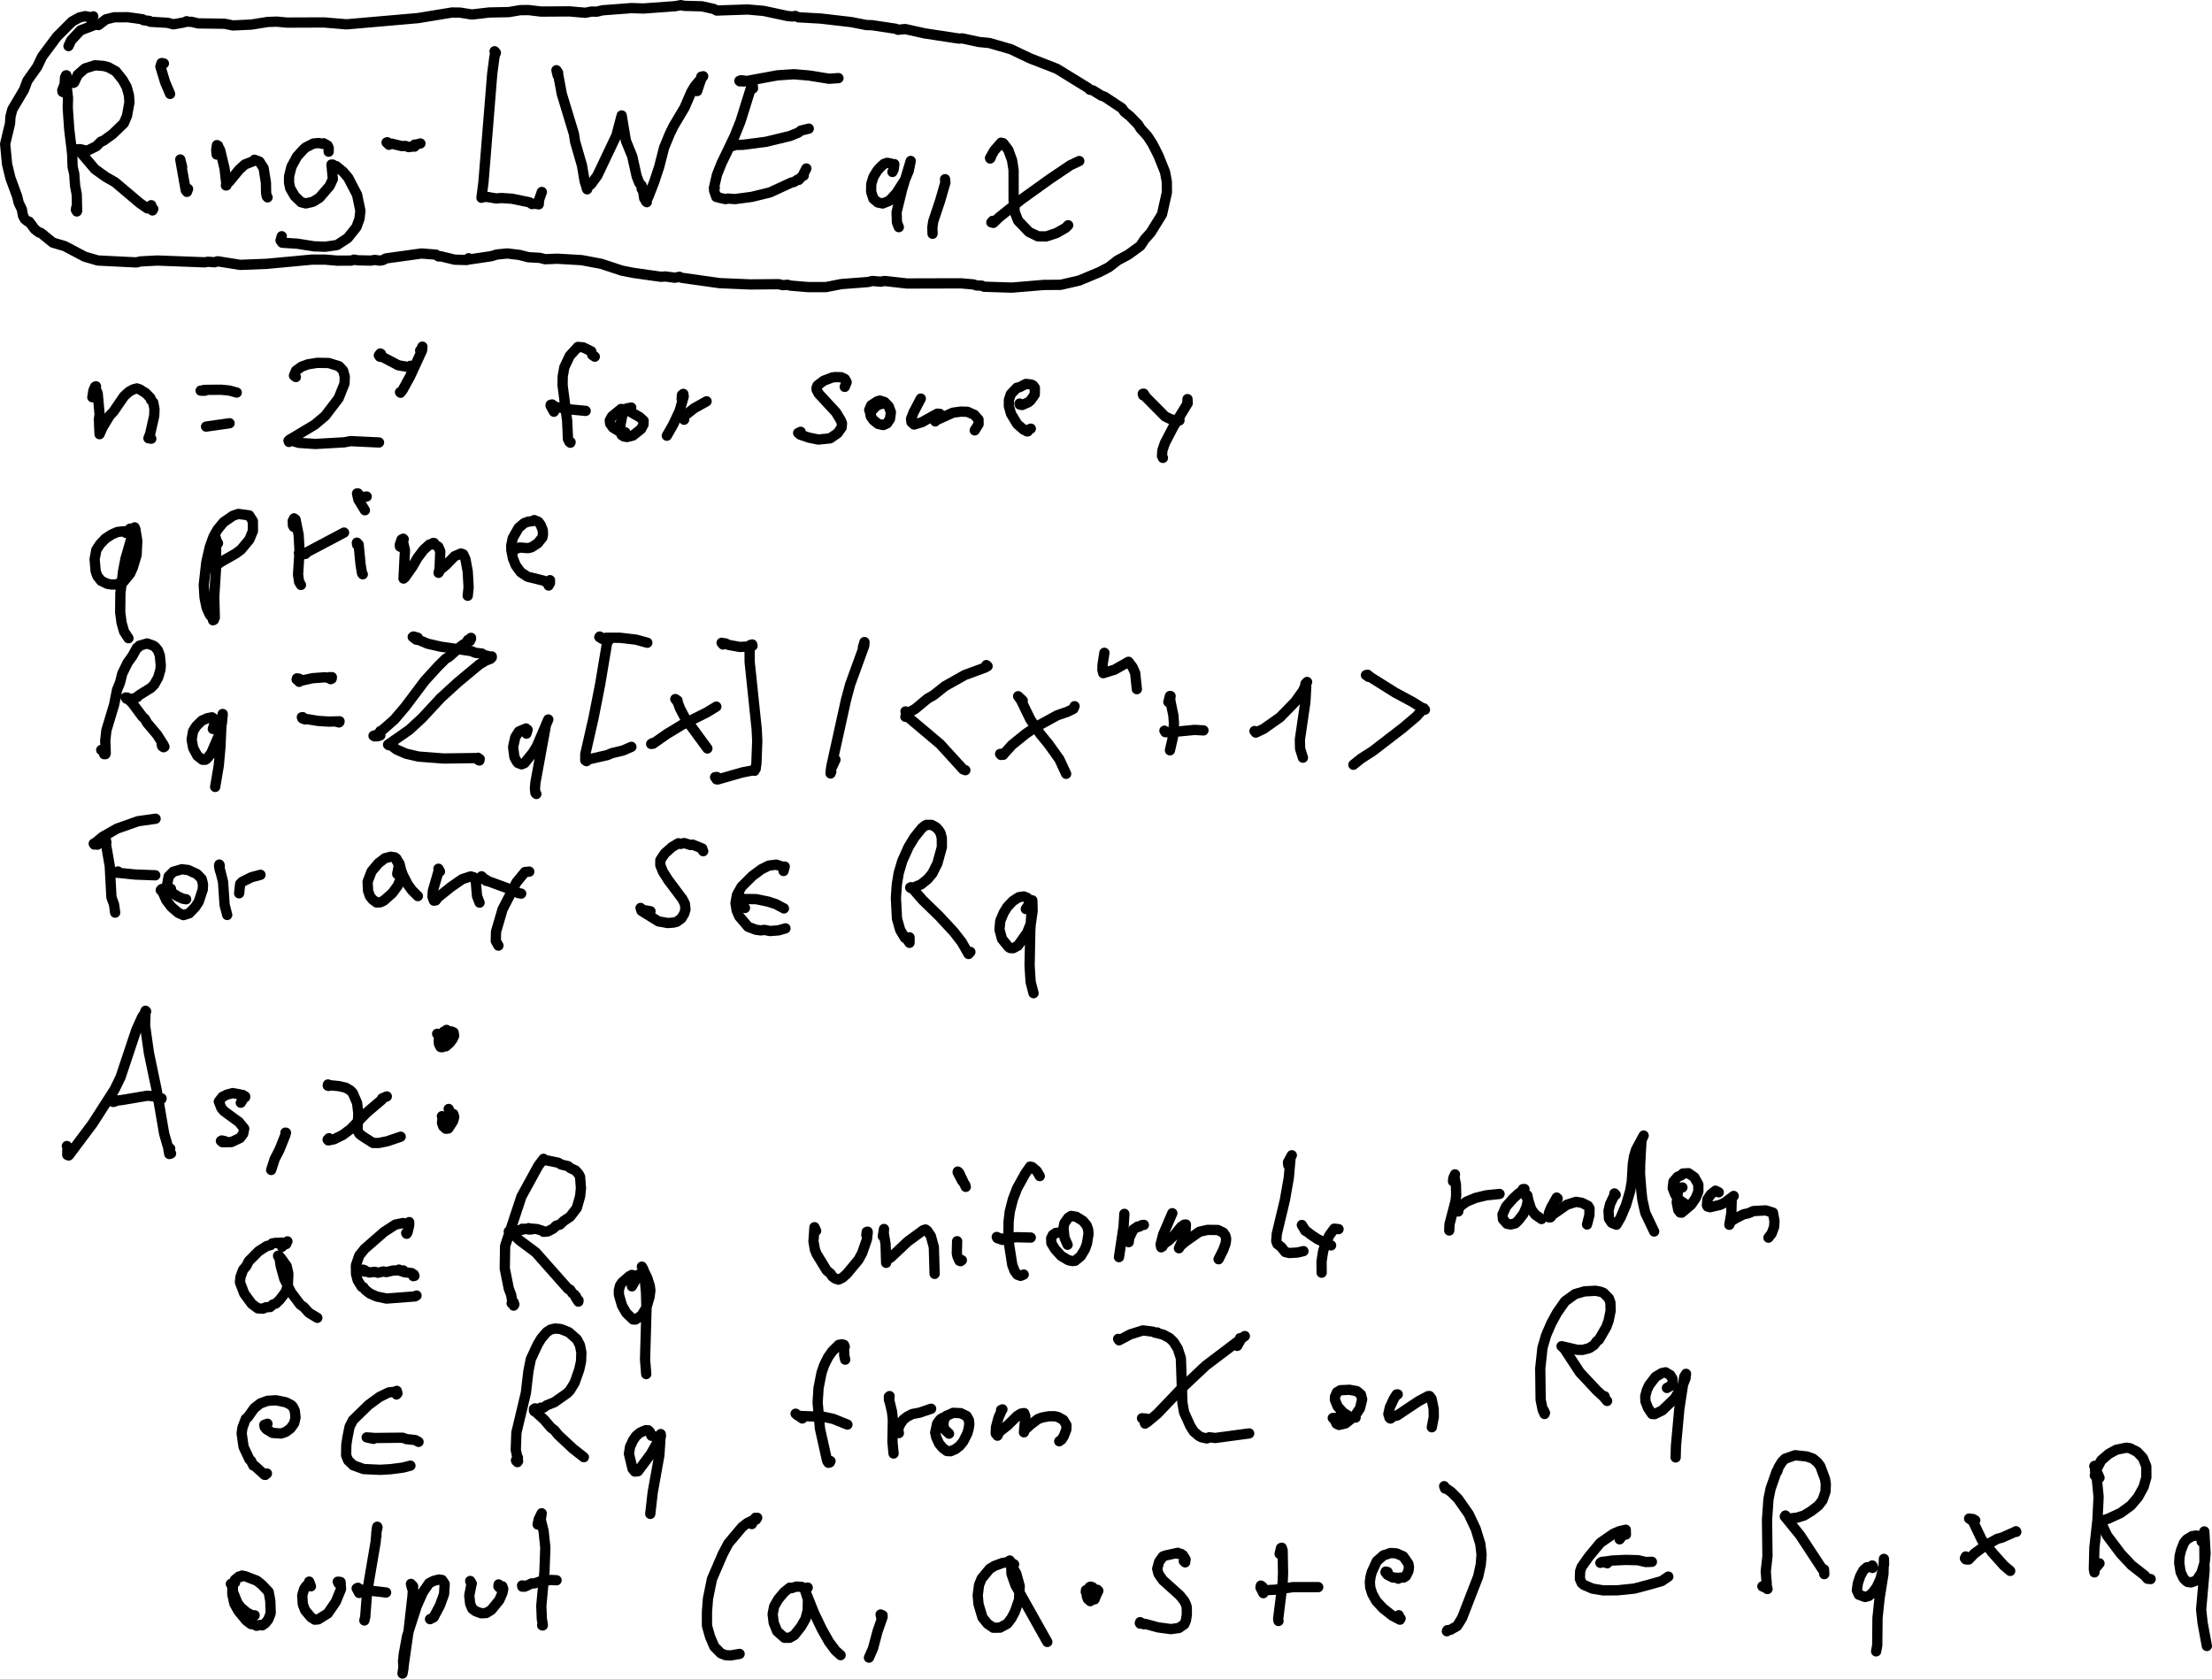 <?xml version="1.0" encoding="UTF-8" standalone="no"?>
<svg
   width="860.986"
   height="653.511"
   viewBox="-702 0 860.986 653.511"
   version="1.2"
   id="svg1882"
   sodipodi:docname="lwe-rlwe.svg"
   inkscape:version="1.2.2 (732a01da63, 2022-12-09)"
   xmlns:inkscape="http://www.inkscape.org/namespaces/inkscape"
   xmlns:sodipodi="http://sodipodi.sourceforge.net/DTD/sodipodi-0.dtd"
   xmlns="http://www.w3.org/2000/svg"
   xmlns:svg="http://www.w3.org/2000/svg">
  <defs
     id="defs1886" />
  <sodipodi:namedview
     id="namedview1884"
     pagecolor="#505050"
     bordercolor="#eeeeee"
     borderopacity="1"
     inkscape:showpageshadow="0"
     inkscape:pageopacity="0"
     inkscape:pagecheckerboard="0"
     inkscape:deskcolor="#505050"
     showgrid="false"
     inkscape:zoom="1.2807737"
     inkscape:cx="364.23296"
     inkscape:cy="327.146"
     inkscape:window-width="1920"
     inkscape:window-height="1017"
     inkscape:window-x="1672"
     inkscape:window-y="-8"
     inkscape:window-maximized="1"
     inkscape:current-layer="svg1882" />
  <title
     id="title2">CryptoResearch</title>
  <g
     id="g504"
     transform="translate(-111.076,-566.489)">
    <path
       fill="none"
       stroke="#000000"
       stroke-width="4"
       stroke-linecap="round"
       stroke-linejoin="round"
       d="m -566.02,602.483 -0.564,-0.233 -0.101,-0.599 0.921,-2.456 0.159,-2.605 0.532,-0.794 -0.206,0.06 0.352,1.008 -0.348,0.633 0.81,7.109 -0.086,3.838 0.567,8.324 1.157,9.671 0.159,4.96 0.626,2.686 0.343,4.714 0.638,3.317 0.154,6.437 -0.094,0.255 0.054,-0.338 -0.422,-0.288 0.126,-0.88"
       id="path502" />
  </g>
  <g
     id="g508"
     transform="translate(-111.076,-566.489)">
    <path
       fill="none"
       stroke="#000000"
       stroke-width="4"
       stroke-linecap="round"
       stroke-linejoin="round"
       d="m -562.56,598.332 0.271,-0.03 -0.529,-0.363 0.333,0.805 0.119,-0.299 0.034,0.315 0.282,-0.188 1.417,-2.993 2.777,-2.436 3.933,-1.241 3.29,0.267 1.824,0.464 2.966,1.627 2.658,3.32 1.576,2.81 0.861,3.142 0.212,2.759 -0.959,5.306 -1.247,2.891 -4.372,4.225 -3.599,2.594 -0.921,0.304 -1.799,1.815 -3.185,1.57 -0.901,0.09 -2.244,-0.528 -1.402,0.253 0.193,0.177 0.372,-0.422 6.64,7.798 4.107,2.946 3.737,2.144 9.495,8.037 3.024,2.111 2.337,0.25 -0.121,0.211 -0.564,-0.378 0.37,0.726 -0.482,-2.041"
       id="path506" />
  </g>
  <g
     id="g512"
     transform="translate(-111.076,-566.489)">
    <path
       fill="none"
       stroke="#000000"
       stroke-width="4"
       stroke-linecap="round"
       stroke-linejoin="round"
       d="m -520.026,631.5 -0.73,-2.928 2.135,12.014 0.473,0.595 0.422,-1.14"
       id="path510" />
  </g>
  <g
     id="g516"
     transform="translate(-111.076,-566.489)">
    <path
       fill="none"
       stroke="#000000"
       stroke-width="4"
       stroke-linecap="round"
       stroke-linejoin="round"
       d="m -524.72,603.049 -1.945,-4.581 -1.83,-6.084 0.44,-1.335 0.116,0.243 0.011,-0.266 0.799,0.17"
       id="path514" />
  </g>
  <g
     id="g520"
     transform="translate(-111.076,-566.489)">
    <path
       fill="none"
       stroke="#000000"
       stroke-width="4"
       stroke-linecap="round"
       stroke-linejoin="round"
       d="m -506.584,626.65 -0.183,-1.78 0.287,-1.893 0.456,0.265 -0.346,0.363 0.392,0.004 0.741,1.313 1.726,7.208 0.75,6.528 -0.216,0.041 0.104,-0.663 1.204,-0.814 3.822,-4.667 2.193,-2.011 3.402,-1.346 0.366,-0.52 1.939,0.733 1.632,2.518 0.895,5.647 0.068,3.895 0.235,1.442 0.339,0.408"
       id="path518" />
  </g>
  <g
     id="g524"
     transform="translate(-111.076,-566.489)">
    <path
       fill="none"
       stroke="#000000"
       stroke-width="4"
       stroke-linecap="round"
       stroke-linejoin="round"
       d="m -462.999,625.547 0.007,-1.496 -0.417,-0.905 -1.519,-0.871 -0.394,0.225 -1.515,-0.332 -2.092,0.196 -2.956,1.498 -0.958,0.824 -2.471,2.734 -2.166,3.988 -0.904,3.631 -0.042,2.525 0.434,2.158 1.774,3.084 2.497,2.407 1.853,0.462 2.731,-0.628 2.526,-1.541 3.967,-4.579 1.276,-2.722 -0.53,-5.66 0.174,0.371 0.369,-0.338 0.67,0.55 0.661,0.045 2.669,2.199 1.961,2.292 3.449,6.633 1.294,6.218 -0.329,3.062 -1.195,3.316 -3.416,4.278 -4.146,2.707 -4.601,0.662 -4.335,-0.144 -6.527,-1.035 -5.88,-0.387 -0.649,-0.868 0.475,-1.647"
       id="path522" />
  </g>
  <g
     id="g528"
     transform="translate(-111.076,-566.489)">
    <path
       fill="none"
       stroke="#000000"
       stroke-width="4"
       stroke-linecap="round"
       stroke-linejoin="round"
       d="m -440.165,621.857 -0.294,0.106 0.945,0.892 0.973,-0.452 3.997,0.957 1.466,-0.049 1.193,0.448 1.559,-0.207 0.78,-0.779 -0.022,0.801 -0.044,-0.621 2.332,-0.607"
       id="path526" />
  </g>
  <g
     id="g532"
     transform="translate(-111.076,-566.489)">
    <path
       fill="none"
       stroke="#000000"
       stroke-width="4"
       stroke-linecap="round"
       stroke-linejoin="round"
       d="m -397.915,587.021 -0.501,-0.572 0.443,0.783 -0.253,0.13 -0.33,1.907 -0.772,5.882 -3.407,42.16 -0.784,6.175 0.267,-0.551 0.105,0.308 1.848,-0.089 3.56,0.596 1.986,-0.174 4.235,0.289 6.639,1.375 1.042,0.704 0.823,-0.176 1.785,0.266 0.188,-1.923 1.019,-2.89"
       id="path530" />
  </g>
  <g
     id="g536"
     transform="translate(-111.076,-566.489)">
    <path
       fill="none"
       stroke="#000000"
       stroke-width="4"
       stroke-linecap="round"
       stroke-linejoin="round"
       d="m -373.931,595.697 0.259,-0.856 -0.666,-1.021 0.538,0.889 -0.397,-0.163 0.608,1.366 1.333,7.145 4.723,15.574 0.46,3.014 2.66,9.211 1.053,6.178 0.976,3.158 -0.166,-0.367 0.35,-0.924 0.227,0.233 1.143,-0.973 2.42,-3.318 6.635,-13.969 0.785,-1.683 2.041,-7.747 1.647,9.845 2.456,6.038 1.753,7.862 1.064,2.658 0.897,0.906 0.312,1.075 -0.203,0.469 -0.173,-0.387 0.156,-0.338 0.182,0.168 -0.321,0.255 0.123,-0.4 0.256,0.244 -0.316,-0.006 0.022,-0.217 0.241,0.152 0.208,0.741 0.48,3.27 0.418,0.127 0.398,0.992 0.046,-0.494 0.029,0.471 -0.235,0.018 0.235,-0.132 0.105,0.436 -0.353,-0.815 0.207,0.123 0.726,-1.28 2.294,-5.874 1.949,-5.926 1.908,-7.444 2.181,-5.321 1.429,-2.955 4.375,-7.356 2.658,-6.146 1.391,-2.277 3.175,-3.754 -0.573,0.792 -0.154,-0.632 0.146,0.318 -1.766,5.295"
       id="path534" />
  </g>
  <g
     id="g540"
     transform="translate(-111.076,-566.489)">
    <path
       fill="none"
       stroke="#000000"
       stroke-width="4"
       stroke-linecap="round"
       stroke-linejoin="round"
       d="m -297.833,600.91 -0.358,-2.933 0.246,1.379 -0.677,1.345 -4.057,13.005 -2.325,5.797 -5.091,10.594 -1.77,4.448 -1.176,5.149 0.128,0.393 -0.077,-0.369 0.27,-0.094 -0.27,1.024 0.875,2.529 0.245,0.044 -0.096,-0.392 0.937,0.636 2.519,0.54 0.845,-0.213 2.839,0.2 6.534,-0.869 7.066,-1.72 8.348,-3.851 1.038,-0.229 1.382,-0.894 0.414,0.095 1.773,-1.893 0.186,0.217 -0.063,-0.651 1.087,-2.117"
       id="path538" />
  </g>
  <g
     id="g544"
     transform="translate(-111.076,-566.489)">
    <path
       fill="none"
       stroke="#000000"
       stroke-width="4"
       stroke-linecap="round"
       stroke-linejoin="round"
       d="m -305.878,622.304 0.426,0.941 0.339,-0.302 3.522,-0.097 8.733,-1.141 9.38,-2.255 3.316,-1.351 0.979,-0.769 3.052,-0.767"
       id="path542" />
  </g>
  <g
     id="g548"
     transform="translate(-111.076,-566.489)">
    <path
       fill="none"
       stroke="#000000"
       stroke-width="4"
       stroke-linecap="round"
       stroke-linejoin="round"
       d="m -301.318,597.84 -1.299,-0.093 -0.308,0.414 -0.214,-0.194 1.718,0.266 13.044,-2.417 6.506,-0.429 5.867,0.503 7.777,1.256 3.656,-0.248"
       id="path546" />
  </g>
  <g
     id="g552"
     transform="translate(-111.076,-566.489)">
    <path
       fill="none"
       stroke="#000000"
       stroke-width="4"
       stroke-linecap="round"
       stroke-linejoin="round"
       d="m -243.552,633.432 0.474,-0.98 0.256,-2.069 -0.457,0.583 -0.979,-0.85 -1.392,-0.23 -1.214,0.427 -1.249,1.121 -1.335,1.486 -1.487,2.409 -0.862,2.781 -0.056,3.027 0.898,2.745 1.754,1.447 1.867,0.367 2.578,-1.038 2.75,-2.985 3.343,-5.21 1.452,-3.486 0.768,-3.828 -3.302,10.926 -2.198,9.018 0.144,4.016 0.722,1.808"
       id="path550" />
  </g>
  <g
     id="g556"
     transform="translate(-111.076,-566.489)">
    <path
       fill="none"
       stroke="#000000"
       stroke-width="4"
       stroke-linecap="round"
       stroke-linejoin="round"
       d="m -223.018,637.034 -0.051,-0.785 0.12,1.317 -2.076,7.165 -2.657,7.957 -0.33,2.313 0.067,2.496"
       id="path554" />
  </g>
  <g
     id="g560"
     transform="translate(-111.076,-566.489)">
    <path
       fill="none"
       stroke="#000000"
       stroke-width="4"
       stroke-linecap="round"
       stroke-linejoin="round"
       d="m -205.271,627.848 -0.245,0.347 -0.057,-0.199 1.676,-2.93 2.634,-3.016 0.804,0.197 1.982,2.572 1.472,4.016 0.598,3.797 0.017,11.861 0.505,4.761 1.252,3.157 4.216,4.393 3.463,1.683 3.233,0.051 3.981,-1.309 3.557,-2.014 1.031,-1.043"
       id="path558" />
  </g>
  <g
     id="g564"
     transform="translate(-111.076,-566.489)">
    <path
       fill="none"
       stroke="#000000"
       stroke-width="4"
       stroke-linecap="round"
       stroke-linejoin="round"
       d="m -203.67,652.395 -0.873,0.079 -0.509,0.598 0.784,0.178 2.284,-2.193 8.864,-7.097 10.765,-7.723 8.034,-5.413 3.485,-1.636"
       id="path562" />
  </g>
  <g
     id="g568"
     transform="translate(-111.076,-566.489)">
    <path
       fill="none"
       stroke="#000000"
       stroke-width="4"
       stroke-linecap="round"
       stroke-linejoin="round"
       d="m -555.467,574.339 0.85,-1.481 -0.404,0.515 -2.713,-0.597 -2.257,0.513 -2.899,1.596 -5.896,5.909 -5.742,7.702 -1.921,4.023 -3.791,5.354 -1.355,3.579 -4.512,7.601 -0.76,2.889 -0.14,2.565 -1.917,8.051 0.755,7.87 1.309,5.405 2.627,7.139 0.575,2.459 1.229,2.527 0.463,2.517 0.65,1.257 1.078,0.904 0.655,0.151 2.217,2.97 1.639,1.246 0.725,0.171 4.625,3.756 4.651,1.38 7.755,4.094 5.133,1.504 15.04,0.745 1.46,-0.378 6.644,-0.357 18.466,0.698 1.259,-0.22 2.534,0.194 1.225,-0.378 8.811,1.398 10.323,-0.411 17.547,-1.635 5.205,0.001 4.612,0.397 5.649,-0.025 0.979,-0.382 1.336,0.277 5.173,0.112 1.561,-0.265 1.857,0.281 1.3,-0.219 1.127,-0.64 13.865,-1.923 5.615,0.447 1.027,0.695 0.835,-0.054 5.44,1.318 4.661,0.131 1.618,-0.381 -0.788,0.017 -0.076,-0.325 0.017,0.315 -0.194,-0.075 0.27,0.214 1.034,-0.103 7.765,-1.151 2.065,-0.648 4.143,-0.405 4.718,0.57 3.457,0.891 4.484,0.251 2.03,0.524 4.736,-0.193 9.485,0.551 7.583,1.426 8.083,2.659 4.452,0.875 10.692,1.512 1.849,-0.114 3.654,0.494 1.715,-0.368 0.838,0.379 14.799,2.088 12.032,0.507 11.063,-0.096 1.514,0.393 1.897,-0.165 0.915,0.309 6.997,0.589 7.002,0.008 5.905,-1.166 10.413,-0.803 1.767,-0.414 3.263,0.274 1.512,-0.273 8.672,0.976 21.034,-0.054 4.841,0.42 1.197,0.404 2.069,0.082 0.838,0.409 10.837,0.349 12.427,-1.041 6.6,-0.051 7.186,-1.654 7.885,-3.29 3.703,-1.926 3.367,-2.631 4.151,-2.23 4.703,-3.417 1.654,-2.515 2.41,-2.708 4.367,-7.068 1.907,-8.525 -0.031,-4.168 -0.69,-3.756 -2.538,-6.354 -2.302,-4.562 -1.984,-3.048 -2.728,-3.016 -0.906,-1.479 -3.181,-3.282 -2.145,-1.706 -0.966,-1.386 -6.763,-4.495 -1.394,-0.499 -3.177,-1.981 -1.231,-0.275 -0.58,-0.619 -12.226,-7.518 -10.4,-4.045 -7.523,-3.581 -8.343,-2.408 -4.031,-0.398 -6.48,-1.397 -1.36,0.081 -13.269,-2.031 -7.621,-1.682 -2.797,0.28 -0.885,-0.392 -9.153,-1.38 -2.304,-0.075 -5.822,-1.14 -11.757,-1.371 -8.923,-0.511 -1.125,-0.527 -1.037,0.228 -2,-0.188 -9.273,-1.99 -6.213,-0.546 -12.106,0.404 -1.036,-0.601 -4.675,-1.043 -6.987,-0.184 -1.224,-0.281 -2.15,0.408 -12.409,0.905 -4.641,-0.154 -11.289,0.856 -2.212,0.534 -2.067,-0.04 -2.417,0.47 -6.208,-0.538 -10.955,0.067 -4.9,-0.573 -3.268,0.019 -4.423,0.761 -7.631,0.154 -6.743,0.783 -4.582,-0.734 -3.172,-0.043 -13.205,2.175 -27.854,2.431 -8.708,-0.732 -14.507,0.048 -3.928,-0.366 -3.552,0.128 -6.433,1.028 -7.144,0.324 -3.232,-0.667 -10.27,-0.132 -2.465,-0.597 -2.344,-0.065 0.348,-0.185 -0.902,0.451 -4.265,0.763 -2.222,-0.589 -6.836,-0.409 -0.253,-0.329 -2.319,-0.271 -0.365,-0.37 -5.686,-0.795 -5.334,0.029 -3.21,0.787 -2.959,2.25 0.13,-0.289 -1.536,0.204 -5.569,2.137 -3.641,3.908 -1.021,2.209"
       id="path566" />
  </g>
  <g
     id="g572"
     transform="translate(-111.076,-566.489)">
    <path
       fill="none"
       stroke="#000000"
       stroke-width="4"
       stroke-linecap="round"
       stroke-linejoin="round"
       d="m -475.769,713.283 -0.732,-0.563 0.819,-1.95 2.164,-1.553 2.492,-0.897 3.546,-0.572 4.512,0.071 4.011,1.251 1.572,1.691 0.661,2.351 -0.107,2.693 -2.301,5.755 -5.245,6.853 -4.034,3.403 -9.816,5.864 -0.402,0.364 0.193,0.494 0.936,-0.835 0.019,0.313 2.858,0.88 6.48,0.432 11.243,-0.645 2.382,-0.465 11.116,0.528"
       id="path570" />
  </g>
  <g
     id="g576"
     transform="translate(-111.076,-566.489)">
    <path
       fill="none"
       stroke="#000000"
       stroke-width="4"
       stroke-linecap="round"
       stroke-linejoin="round"
       d="m -443.089,705.357 0.141,-0.639 -0.38,0.319 0.344,0.02 -0.34,-0.434 -0.134,0.226 0.381,-0.138 0.181,-0.605 0.182,0.345 0.085,-0.209 -0.219,0.561 0.387,0.351 -0.109,0.284 0.092,-0.213 6.564,3.465 4.766,0.824 0.727,0.569 0.098,-0.311 -0.082,0.336 -0.662,-0.291 -0.119,-0.926"
       id="path574" />
  </g>
  <g
     id="g580"
     transform="translate(-111.076,-566.489)">
    <path
       fill="none"
       stroke="#000000"
       stroke-width="4"
       stroke-linecap="round"
       stroke-linejoin="round"
       d="m -427.377,702.948 0.161,-0.22 0.082,0.218 0.619,-1.505 -0.122,1.462 -4.643,10.084 -2.856,5.216 -0.891,1.18 -0.194,-0.204"
       id="path578" />
  </g>
  <g
     id="g584"
     transform="translate(-111.076,-566.489)">
    <path
       fill="none"
       stroke="#000000"
       stroke-width="4"
       stroke-linecap="round"
       stroke-linejoin="round"
       d="m -511.073,718.582 -1.76,-0.02 1.131,0.07 0.057,-0.321 0.16,0.262 0.445,-0.298 6.178,-0.056 3.087,0.292 2.991,0.806"
       id="path582" />
  </g>
  <g
     id="g588"
     transform="translate(-111.076,-566.489)">
    <path
       fill="none"
       stroke="#000000"
       stroke-width="4"
       stroke-linecap="round"
       stroke-linejoin="round"
       d="m -359.415,705.337 -0.982,-0.66 -0.38,-1.404 -3.149,-1.554 -2.077,-0.162 -3.151,3.449 -2.117,4.478 -0.63,3.563 -0.05,3.395 1.782,13.873 0.32,7.115 0.609,1.167 0.313,0.248 0.088,-0.234"
       id="path586" />
  </g>
  <g
     id="g592"
     transform="translate(-111.076,-566.489)">
    <path
       fill="none"
       stroke="#000000"
       stroke-width="4"
       stroke-linecap="round"
       stroke-linejoin="round"
       d="m -375.322,726.776 -1.297,-2.365 0.04,-0.331 0.555,-0.125 1.156,0.894 5.956,1.037 5.947,0.564"
       id="path590" />
  </g>
  <g
     id="g596"
     transform="translate(-111.076,-566.489)">
    <path
       fill="none"
       stroke="#000000"
       stroke-width="4"
       stroke-linecap="round"
       stroke-linejoin="round"
       d="m -345.222,725.158 -1.68,0.316 -2.389,1.076 0.23,0.314 0.578,-0.076 0.014,0.245 -0.917,4.636 -0.094,2.379 0.507,1.784 0.906,0.585 1.221,0.201 2.245,-0.547 3.176,-2.519 0.953,-1.748 0.072,-1.509 -1.537,-1.426 -5.191,-2.917 -2.046,-0.244 -3.535,2.88 -0.859,1.564 0.123,1.213 1.103,1.583 2.505,1.514 2.339,0.351"
       id="path594" />
  </g>
  <g
     id="g600"
     transform="translate(-111.076,-566.489)">
    <path
       fill="none"
       stroke="#000000"
       stroke-width="4"
       stroke-linecap="round"
       stroke-linejoin="round"
       d="m -325.599,721.824 0.116,-1.608 0.537,-0.382 0.138,1.014 -1.61,5.676 -2.574,5.428 -2.377,4.159"
       id="path598" />
  </g>
  <g
     id="g604"
     transform="translate(-111.076,-566.489)">
    <path
       fill="none"
       stroke="#000000"
       stroke-width="4"
       stroke-linecap="round"
       stroke-linejoin="round"
       d="m -324.653,729.89 -0.16,-0.957 0.577,-0.726 3.475,-2.76 4.865,-2.726"
       id="path602" />
  </g>
  <g
     id="g608"
     transform="translate(-111.076,-566.489)">
    <path
       fill="none"
       stroke="#000000"
       stroke-width="4"
       stroke-linecap="round"
       stroke-linejoin="round"
       d="m -145.498,720.42 -0.47,-0.033 -0.152,-0.584 0.372,-0.053 0.887,1.385 7.436,7.506 2.396,1.135 2.987,0.477 0.215,-0.102 -0.814,-0.357"
       id="path606" />
  </g>
  <g
     id="g612"
     transform="translate(-111.076,-566.489)">
    <path
       fill="none"
       stroke="#000000"
       stroke-width="4"
       stroke-linecap="round"
       stroke-linejoin="round"
       d="m -128.741,723.055 0.032,-1.191 0.081,1.602 -5.484,8.988 -3.387,6.495 -0.994,2.903 -0.133,2.173 0.349,0.722"
       id="path610" />
  </g>
  <g
     id="g616"
     transform="translate(-111.076,-566.489)">
    <path
       fill="none"
       stroke="#000000"
       stroke-width="4"
       stroke-linecap="round"
       stroke-linejoin="round"
       d="m -246.784,723.551 -2.066,0.417 -1.091,0.677 -1.536,1.569 -0.683,1.601 0.2,0.824 0.999,1.416 1.829,1.467 1.997,0.444 1.487,-0.662 1.145,-1.748 0.348,-2.534 -0.832,-2.314 -1.655,-1.702 -1.812,-0.559 -1.005,0.285 -2.355,1.533 -0.783,1.824 0.617,1.764"
       id="path614" />
  </g>
  <g
     id="g620"
     transform="translate(-111.076,-566.489)">
    <path
       fill="none"
       stroke="#000000"
       stroke-width="4"
       stroke-linecap="round"
       stroke-linejoin="round"
       d="m -232.518,721.664 -2.813,5.356 -0.989,2.524 0.169,1.314 1.007,0.9 3.068,-0.909 5.98,-3.311 1.005,0.091 -0.815,0.765 -0.996,2.14 0.282,-0.688 0.259,0.166 6.339,-2.859 3.098,-0.423 2.575,0.078 2.652,1.172 1.634,1.826 0.031,1.818 -1.503,2.409"
       id="path618" />
  </g>
  <g
     id="g624"
     transform="translate(-111.076,-566.489)">
    <path
       fill="none"
       stroke="#000000"
       stroke-width="4"
       stroke-linecap="round"
       stroke-linejoin="round"
       d="m -510.72,732.568 9.149,-1.302"
       id="path622" />
  </g>
  <g
     id="g628"
     transform="translate(-111.076,-566.489)">
    <path
       fill="none"
       stroke="#000000"
       stroke-width="4"
       stroke-linecap="round"
       stroke-linejoin="round"
       d="m -189.696,733.372 -0.876,0.364 -0.332,0.699 -0.34,-0.014 -0.342,-0.4 -0.799,-0.172 -2.613,-2.279 -2.392,-3.964 -0.838,-2.977 0.003,-2.471 0.76,-2.255 2.349,-2.468 0.966,-0.158 2.558,-1.329 2.09,0.248 0.676,0.337 0.71,0.95 -0.043,2.586 -1.631,2.296 -0.882,0.742 -2.43,1.062 -0.911,-0.2 -0.06,-0.364"
       id="path626" />
  </g>
  <g
     id="g632"
     transform="translate(-111.076,-566.489)">
    <path
       fill="none"
       stroke="#000000"
       stroke-width="4"
       stroke-linecap="round"
       stroke-linejoin="round"
       d="m -554.979,721.14 0.425,-2.658 0.654,-1.454 0.343,-0.14 -0.437,0.891 0.648,0.746 0.456,1.227 0.739,8.08 -0.276,1.871 0.253,5.824 1.222,-2.731 2.764,-4.572 1.414,-1.461 4.127,-6.009 1.894,-1.736 1.688,-0.935 1.409,-0.379 1.157,0.386 2.379,1.52 1.775,1.844 0.19,0.72 0.886,1.05 0.477,2.585 -0.117,2.594 -1.53,6.816 -0.706,1.884 1.107,0.168"
       id="path630" />
  </g>
  <g
     id="g636"
     transform="translate(-111.076,-566.489)">
    <path
       fill="none"
       stroke="#000000"
       stroke-width="4"
       stroke-linecap="round"
       stroke-linejoin="round"
       d="m -262.13,717.102 0.752,-1.826 -0.673,-1.222 -1.428,-0.703 -2.338,-0.051 -1.163,0.147 -3.358,1.278 -2.389,1.835 -0.344,0.838 -0.007,0.785 0.805,1.555 6.736,7.28 1.867,3.089 0.482,1.23 -0.16,1.6 -1.554,2.211 -2.922,1.997 -4.583,0.467 -3.694,-0.755 -3.393,-1.168 -0.754,-0.643 0.96,-0.458"
       id="path634" />
  </g>
  <g
     id="g640"
     transform="translate(-111.076,-566.489)">
    <path
       fill="none"
       stroke="#000000"
       stroke-width="4"
       stroke-linecap="round"
       stroke-linejoin="round"
       d="m -448.893,765.139 -2.535,-4.114 -0.529,-2.429 0.372,-10e-4 1,1.479 2.383,-0.282"
       id="path638" />
  </g>
  <g
     id="g644"
     transform="translate(-111.076,-566.489)">
    <path
       fill="none"
       stroke="#000000"
       stroke-width="4"
       stroke-linecap="round"
       stroke-linejoin="round"
       d="m -476.57,771.642 -0.335,-0.568 -0.067,-1.769 0.515,-1.008 0.569,0.445 1.207,5.969 0.352,6.307 -0.582,9.157 0.417,2.825 0.707,1.216"
       id="path642" />
  </g>
  <g
     id="g648"
     transform="translate(-111.076,-566.489)">
    <path
       fill="none"
       stroke="#000000"
       stroke-width="4"
       stroke-linecap="round"
       stroke-linejoin="round"
       d="m -474.535,781.763 0.466,-0.083 0.182,1.103 0.637,-0.513 1.225,-0.144 0.787,-0.768 14.226,-7.533"
       id="path646" />
  </g>
  <g
     id="g652"
     transform="translate(-111.076,-566.489)">
    <path
       fill="none"
       stroke="#000000"
       stroke-width="4"
       stroke-linecap="round"
       stroke-linejoin="round"
       d="m -451.928,778.549 -0.082,-0.796 0.679,0.717 0.744,7.726 0.58,3.517 0.286,0.351"
       id="path650" />
  </g>
  <g
     id="g656"
     transform="translate(-111.076,-566.489)">
    <path
       fill="none"
       stroke="#000000"
       stroke-width="4"
       stroke-linecap="round"
       stroke-linejoin="round"
       d="m -377.384,794.443 0.07,-1.123 0.471,-0.955 -0.024,1.204 -0.249,0.238 -2.12,-1.229 -6.39,-1.588 -2.642,-1.756 -1.902,-2.628 -1.109,-2.748 -0.594,-3.045 -0.07,-1.839 0.585,-2.946 2.254,-3.991 2.147,-1.855 1.544,-0.592 1.765,-0.213 0.662,-0.412 1.654,0.698 0.88,1.226 0.81,2.063 0.061,1.696 -0.232,1.093 -1.812,2.263 -2.455,1.574 -1.335,0.309 -3.267,-0.245 -0.794,0.318 -0.835,-0.131 -0.064,0.58"
       id="path654" />
  </g>
  <g
     id="g680"
     transform="translate(-111.076,-566.489)">
    <path
       fill="none"
       stroke="#000000"
       stroke-width="4"
       stroke-linecap="round"
       stroke-linejoin="round"
       d="m -434.865,779.417 -0.389,-0.142 -0.042,-0.733 0.669,-1.997 0.67,-0.332 0.172,0.208 -0.357,0.681 0.842,3.616 -0.557,11.014 0.112,-0.665 0.358,0.305 2.959,-4.201 2,-3.479 2.334,-3.088 2.316,-2.115 0.472,0.073 0.844,-0.649 0.492,-0.023 -0.288,0.294 1.958,1.183 0.742,1.763 -0.262,6.746 -0.401,1.624 0.702,-1.267 2.141,-1.721 3.37,-3.462 2.494,-1.079 0.869,0.308 0.878,1.859 0.885,4.778 0.355,6.188 -0.341,3.32"
       id="path678" />
  </g>
  <g
     id="g708"
     transform="translate(-111.076,-566.489)">
    <path
       fill="none"
       stroke="#000000"
       stroke-width="4"
       stroke-linecap="round"
       stroke-linejoin="round"
       d="m -506.071,777.973 -1.447,-2.509 -0.119,0.294 0.522,0.244 0.103,-0.246 0.245,0.651 -0.106,11.835 -0.657,10.438 0.208,8.268 -0.688,1.017 0.014,-0.373 0.326,0.21 0.04,-0.355 -0.077,0.213 -1.57,-1.864 -1.242,-2.741 -0.787,-3.926 -0.303,-4.877 0.992,-8.916 1.376,-5.994 1.494,-4.095 1.522,-2.651 2.33,-2.806 3.588,-2.484 2.133,-0.742 4.232,0.568 1.433,2.221 0.028,3.854 -1.387,3.345 -3.233,3.901 -2.021,1.501 -5.859,3.346 -2.281,1.657 -0.674,0.87"
       id="path706" />
  </g>
  <g
     id="g712"
     transform="translate(-111.076,-566.489)">
    <path
       fill="none"
       stroke="#000000"
       stroke-width="4"
       stroke-linecap="round"
       stroke-linejoin="round"
       d="m -541.881,773.972 1.591,-1.681 0.157,1.122 -0.46,0.538 -1.899,-0.659 -2.793,0.309 -2.194,0.985 -2.429,1.587 -2.128,2.246 -1.393,2.182 -0.672,3.598 0.398,4.603 0.632,1.878 1.514,1.939 2.454,1.17 1.609,0.252 1.619,0.008 2.977,-1.031 2.618,-3.206 1.053,-2.336 1.478,-4.962 0.248,-5.56 -0.754,-4.548 -0.272,-0.606 0.211,1.641 -1.678,3.327 -2.071,7.152 -0.946,4.905 -1.058,8.638 -0.076,7.398 0.543,4.103 0.964,3.4 1.706,2.587"
       id="path710" />
  </g>
  <g
     id="g716"
     transform="translate(-111.076,-566.489)">
    <path
       fill="none"
       stroke="#000000"
       stroke-width="4"
       stroke-linecap="round"
       stroke-linejoin="round"
       d="m -551.522,858.458 0.677,0.156 0.456,1.489 0.313,-0.326 -0.121,0.302 0.306,0.015 0.124,-0.355 -0.19,-4.974 0.446,-3.94 3.018,-10.036 1.13,-5.746 1.148,-2.772 0.883,-3.528 2.088,-4.282 1.912,-2.652 1.712,-3.12 0.516,-0.18 0.41,-0.633 3.027,-0.879 2.449,0.859 0.684,0.52 1.096,1.284 0.72,1.959 0.379,3.851 -0.128,1.694 -0.896,3.102 -1.59,2.808 -1.278,1.248 -4.627,2.869 -0.61,0.655 -1.75,0.666 -2.416,0.026 -0.358,-0.504 0.453,0.301 0.119,-0.28 -0.028,0.511 0.449,0.068 1.614,1.635 3.845,5.174 1.09,1.028 0.732,1.375 3.968,4.7 2.536,4.025 0.294,0.642 -0.326,0.189 -0.089,-0.388 -0.086,0.259 -0.393,-0.274 -0.183,-0.72"
       id="path714" />
  </g>
  <g
     id="g724"
     transform="translate(-111.076,-566.489)">
    <path
       fill="none"
       stroke="#000000"
       stroke-width="4"
       stroke-linecap="round"
       stroke-linejoin="round"
       d="m -353.9,815.788 -0.354,-0.605 -0.157,0.294 -2.912,17.429 -2.589,13.148 -3.198,14.037 -0.003,2.396 0.467,0.329 0.187,-0.92 -0.263,-0.054 0.357,0.768 0.337,-0.436 7.521,-1.722 1.751,-0.747 4.322,-1.039 3.272,-1.419"
       id="path722" />
  </g>
  <g
     id="g728"
     transform="translate(-111.076,-566.489)">
    <path
       fill="none"
       stroke="#000000"
       stroke-width="4"
       stroke-linecap="round"
       stroke-linejoin="round"
       d="m -355.57,815.669 -1.556,-0.857 -0.366,-0.511 -0.159,0.205 1.079,0.677 1.469,-0.408 5.52,0.011 6.167,0.715 4.453,1.218"
       id="path726" />
  </g>
  <g
     id="g732"
     transform="translate(-111.076,-566.489)">
    <path
       fill="none"
       stroke="#000000"
       stroke-width="4"
       stroke-linecap="round"
       stroke-linejoin="round"
       d="m -336.954,855.779 -0.516,0.337 0.72,-0.085 5.416,-3.794 5.899,-3.578 9.645,-4.831 3.688,-2.247"
       id="path730" />
  </g>
  <g
     id="g736"
     transform="translate(-111.076,-566.489)">
    <path
       fill="none"
       stroke="#000000"
       stroke-width="4"
       stroke-linecap="round"
       stroke-linejoin="round"
       d="m -327.206,839.213 -0.856,-0.571 0.895,1.149 0.897,2.442 1.974,3.764 8.706,11.872"
       id="path734" />
  </g>
  <g
     id="g740"
     transform="translate(-111.076,-566.489)">
    <path
       fill="none"
       stroke="#000000"
       stroke-width="4"
       stroke-linecap="round"
       stroke-linejoin="round"
       d="m -308.815,817.114 -1.228,-0.373 0.538,0.664 0.824,-0.471 1.395,0.64 4.342,0.784 4.409,-0.239 0.523,-0.211 -0.124,-0.521 -0.589,0.363 -0.159,-0.173 -0.06,0.323 0.454,0.048 -0.446,-0.032 -0.226,0.521 0.033,5.762 2.735,26.151 0.22,4.627 -0.339,8.825 -0.254,1.614 -0.297,0.127 0.303,0.189 -0.386,0.578 -0.156,-0.148 0.053,0.425 -0.336,-0.226 -4.382,0.843 -9.618,2.745 -0.441,-0.059 0.154,-0.906 -0.71,0.063"
       id="path738" />
  </g>
  <g
     id="g744"
     transform="translate(-111.076,-566.489)">
    <path
       fill="none"
       stroke="#000000"
       stroke-width="4"
       stroke-linecap="round"
       stroke-linejoin="round"
       d="m -255.064,818.551 0.621,-2.096 -0.077,1.39 -5.491,15.127 -1.6,5.926 -5.742,26.034 -0.287,2.68 0.284,-0.716 -0.172,-0.807 1.793,-3.849"
       id="path742" />
  </g>
  <g
     id="g748"
     transform="translate(-111.076,-566.489)">
    <path
       fill="none"
       stroke="#000000"
       stroke-width="4"
       stroke-linecap="round"
       stroke-linejoin="round"
       d="m -474.469,831.94 -0.878,-1.351 -0.093,0.419 0.188,-0.27 0.073,0.187 -0.286,0.105 0.311,0.191 0.392,-0.053 -0.099,-0.27 0.169,0.228 0.068,-0.457 0.296,0.52 0.574,-0.127 0.664,0.299 3.796,-0.834 4.848,-0.36 2.039,0.342 0.173,0.389 0.412,-0.182 0.076,-0.6 -0.606,0.29 -0.313,-0.297"
       id="path746" />
  </g>
  <g
     id="g752"
     transform="translate(-111.076,-566.489)">
    <path
       fill="none"
       stroke="#000000"
       stroke-width="4"
       stroke-linecap="round"
       stroke-linejoin="round"
       d="m -161.058,820.63 -0.701,4.573 -0.073,2.076 0.314,1.288 4.414,-1.363 5.427,-3.074 1.613,2.15 0.986,2.208 0.655,6.298"
       id="path750" />
  </g>
  <g
     id="g756"
     transform="translate(-111.076,-566.489)">
    <path
       fill="none"
       stroke="#000000"
       stroke-width="4"
       stroke-linecap="round"
       stroke-linejoin="round"
       d="m -238.471,843.458 0.463,0.913 0.065,-0.465 0.594,0.056 2.647,-1.491 4.838,-4.014 2.329,-1.327 4.433,-3.52 7.718,-4.336 7.8,-2.853 1.057,-0.577 -0.493,-0.413"
       id="path754" />
  </g>
  <g
     id="g760"
     transform="translate(-111.076,-566.489)">
    <path
       fill="none"
       stroke="#000000"
       stroke-width="4"
       stroke-linecap="round"
       stroke-linejoin="round"
       d="m -237.372,845.041 -0.98,0.095 -0.167,0.413 0.792,-0.096 12.695,10.698 8.988,9.853 0.86,0.329"
       id="path758" />
  </g>
  <g
     id="g764"
     transform="translate(-111.076,-566.489)">
    <path
       fill="none"
       stroke="#000000"
       stroke-width="4"
       stroke-linecap="round"
       stroke-linejoin="round"
       d="m -200.21,859.886 -1.431,0.117 0.346,0.395 0.373,-0.318 0.495,0.261 0.035,-0.459 0.553,-0.261 2.816,-3.123 5.355,-4.337 3.696,-2.505 8.563,-4.697 4.095,-1.41 2.211,-1.1 0.43,-1.029"
       id="path762" />
  </g>
  <g
     id="g768"
     transform="translate(-111.076,-566.489)">
    <path
       fill="none"
       stroke="#000000"
       stroke-width="4"
       stroke-linecap="round"
       stroke-linejoin="round"
       d="m -192.838,839.25 -1.794,-1.711 1.09,1.508 3.694,7.582 3.79,5.575 3.215,3.912 4.261,5.957 2.638,5.675"
       id="path766" />
  </g>
  <g
     id="g772"
     transform="translate(-111.076,-566.489)">
    <path
       fill="none"
       stroke="#000000"
       stroke-width="4"
       stroke-linecap="round"
       stroke-linejoin="round"
       d="m -473.072,845.69 -0.359,0.033 0.183,0.435 1.076,0.41 0.06,-0.239 4.996,0.825 4.105,0.26 4.258,-0.108 -0.099,0.346 -0.303,-0.228 0.296,0.144 -0.137,0.179 -0.998,-0.282"
       id="path770" />
  </g>
  <g
     id="g776"
     transform="translate(-111.076,-566.489)">
    <path
       fill="none"
       stroke="#000000"
       stroke-width="4"
       stroke-linecap="round"
       stroke-linejoin="round"
       d="m -136.149,839.781 0.589,-2.315 0.258,10e-4 -0.175,1.435 1.271,6.107 0.222,3.05 -0.359,5.258 -1.199,5.278"
       id="path774" />
  </g>
  <g
     id="g780"
     transform="translate(-111.076,-566.489)">
    <path
       fill="none"
       stroke="#000000"
       stroke-width="4"
       stroke-linecap="round"
       stroke-linejoin="round"
       d="m -137.306,851.549 -0.38,-0.586 0.461,0.572 1.677,0.039 9.591,-0.919 3.452,0.191"
       id="path778" />
  </g>
  <g
     id="g784"
     transform="translate(-111.076,-566.489)">
    <path
       fill="none"
       stroke="#000000"
       stroke-width="4"
       stroke-linecap="round"
       stroke-linejoin="round"
       d="m -428.309,814.759 -1.65,-0.474 -0.313,0.177 0.601,0.209 0.097,0.368 0.048,-0.578 0.612,1.05 1.025,0.134 3.414,1.435 5.086,1.163 11.862,1.716 1.627,0.676 2.55,0.295 0.85,0.602 1.541,0.325 0.415,0.708 0.903,0.018 0.058,-0.326 -0.241,0.007 0.312,0.177 0.006,-0.404 -0.101,0.447 -0.398,0.023 0.016,0.453 -1.789,0.684 -2.579,1.534 -8.316,6.92 -6.71,6.119 -7.277,7.849 -4.962,4.567 -8.253,5.748 0.882,-0.252 -0.643,0.465 0.157,-0.455 2.936,2.16 3.629,1.599 4.889,1.134 9.803,0.749 12.112,-0.164 1.908,0.361 -0.13,0.588 -0.598,-0.34 0.312,-0.222 -0.299,-0.11 0.02,-0.403"
       id="path782" />
  </g>
  <g
     id="g788"
     transform="translate(-111.076,-566.489)">
    <path
       fill="none"
       stroke="#000000"
       stroke-width="4"
       stroke-linecap="round"
       stroke-linejoin="round"
       d="m -442.86,851.081 -0.02,1.696 -1.166,0.381 -1.489,-0.219 0.427,0.232 0.011,-0.39 0.291,0.178 1.241,-0.934 6.115,-5.36 4.17,-4.888 7.738,-10.28 5.207,-5.712 2.861,-2.832 1.327,-0.764 4.767,-4.204 3.224,-2.2 0.56,-0.571 0.017,-0.404 -0.165,0.34 -0.05,-0.22 -0.186,1.072 -0.166,-0.436 -0.24,0.256 -0.234,-0.307 -0.233,0.187"
       id="path786" />
  </g>
  <g
     id="g792"
     transform="translate(-111.076,-566.489)">
    <path
       fill="none"
       stroke="#000000"
       stroke-width="4"
       stroke-linecap="round"
       stroke-linejoin="round"
       d="m -102.625,851.092 0.492,0.611 3.03,-1.442 6.379,-4.483 5.867,-6.001 3.076,-4.276 1.627,-3.506 -0.676,0.725 0.334,1.083 -0.324,5.947 -2.143,14.676 0.084,3.547 1.095,3.488"
       id="path790" />
  </g>
  <g
     id="g796"
     transform="translate(-111.076,-566.489)">
    <path
       fill="none"
       stroke="#000000"
       stroke-width="4"
       stroke-linecap="round"
       stroke-linejoin="round"
       d="m -57.584,829.98 -1.105,-0.789 -0.553,0.139 0.488,0.129 0.171,-0.265 0.303,0.802 0.227,-0.238 10.111,6.346 6.765,3.639 4.886,3.043 -0.437,-0.535 -0.67,0.004 0.143,0.524 -2.3,2.586 -5.295,4.485 -11.665,8.986 -4.569,2.934 -3.056,2.443"
       id="path794" />
  </g>
  <g
     id="g800"
     transform="translate(-111.076,-566.489)">
    <path
       fill="none"
       stroke="#000000"
       stroke-width="4"
       stroke-linecap="round"
       stroke-linejoin="round"
       d="m -508.084,850.279 1.147,-3.739 -0.768,-0.096 -0.706,-0.698 -1.774,0.342 -2.179,0.963 -2.182,2.147 -1.216,1.943 -0.568,3.261 0.602,3.292 1.631,3.032 1.986,1.549 1.1,0.005 0.576,-0.366 1.729,-2.187 2.783,-6.495 1.381,-5.256 0.304,-3.528 -0.056,0.999 -0.319,0.406 -0.497,11.288 -0.662,7.41 -1.4,8.298"
       id="path798" />
  </g>
  <g
     id="g804"
     transform="translate(-111.076,-566.489)">
    <path
       fill="none"
       stroke="#000000"
       stroke-width="4"
       stroke-linecap="round"
       stroke-linejoin="round"
       d="m -386.01,852.089 0.44,-1.504 -0.636,-0.489 -2.772,1.185 -1.393,2.229 -0.833,3.827 0.507,3.917 0.922,1.71 0.464,0.558 1.396,0.528 1.142,-0.481 3.222,-4.001 1.588,-2.583 4.454,-10.393 -0.877,1.975 -4.125,22.547 -0.201,2.374 0.198,1.711 0.352,0.393"
       id="path802" />
  </g>
  <g
     id="g808"
     transform="translate(-111.076,-566.489)">
    <path
       fill="none"
       stroke="#000000"
       stroke-width="4"
       stroke-linecap="round"
       stroke-linejoin="round"
       d="m -549.511,894.485 -0.331,-1.585 -0.42,-0.351 0.431,0.081 -0.238,0.194 1.86,10.815 0.665,12.198 1.007,2.778 0.436,3.183"
       id="path806" />
  </g>
  <g
     id="g812"
     transform="translate(-111.076,-566.489)">
    <path
       fill="none"
       stroke="#000000"
       stroke-width="4"
       stroke-linecap="round"
       stroke-linejoin="round"
       d="m -552.978,895.333 -1.461,-0.41 0.222,0.357 0.56,-0.109 0.202,-0.85 2.46,-2.043 5.607,-3.186 8.151,-2.884 6.874,-0.971"
       id="path810" />
  </g>
  <g
     id="g816"
     transform="translate(-111.076,-566.489)">
    <path
       fill="none"
       stroke="#000000"
       stroke-width="4"
       stroke-linecap="round"
       stroke-linejoin="round"
       d="m -545.009,905.766 -2.027,0.743 1.129,-0.318 7.634,0.769 7.791,0.293"
       id="path814" />
  </g>
  <g
     id="g820"
     transform="translate(-111.076,-566.489)">
    <path
       fill="none"
       stroke="#000000"
       stroke-width="4"
       stroke-linecap="round"
       stroke-linejoin="round"
       d="m -524.373,912.522 -1.291,-0.334 -2.263,0.398 -0.425,0.434 0.717,0.731 1.457,3.244 1.971,2.574 2.638,2.274 2.033,0.908 2.242,-0.685 2.412,-2.502 1.313,-2.027 1.584,-4.803 0.064,-2.052 -0.513,-2.028 -1.768,-1.841 -3.424,-1.601 -2.512,-0.318 -3.362,0.982 -1.77,1.794 -0.61,3.209 1.238,2.305 1.262,1.256 1.667,1.032 1.872,0.874 1.363,0.238"
       id="path818" />
  </g>
  <g
     id="g824"
     transform="translate(-111.076,-566.489)">
    <path
       fill="none"
       stroke="#000000"
       stroke-width="4"
       stroke-linecap="round"
       stroke-linejoin="round"
       d="m -505.317,905.452 -0.35,-1.862 0.117,-0.522 0.172,0.444 -0.083,0.917 1.35,5.365 0.605,8.953 1.012,3.943"
       id="path822" />
  </g>
  <g
     id="g828"
     transform="translate(-111.076,-566.489)">
    <path
       fill="none"
       stroke="#000000"
       stroke-width="4"
       stroke-linecap="round"
       stroke-linejoin="round"
       d="m -497.839,914.26 0.402,-3.682 0.836,-0.816 3.562,-1.766 3.511,-0.928"
       id="path826" />
  </g>
  <g
     id="g832"
     transform="translate(-111.076,-566.489)">
    <path
       fill="none"
       stroke="#000000"
       stroke-width="4"
       stroke-linecap="round"
       stroke-linejoin="round"
       d="m -436.324,906.727 0.529,-2.645 -0.045,-1.757 -0.799,-1.606 -0.591,-0.451 -1.607,-0.242 -2.274,0.595 -2.551,1.975 -2.635,3.14 -1.546,4.054 0.185,3.565 0.752,2.097 1.018,1.263 1.52,1.111 1.41,-0.052 1.385,-0.613 3.391,-3.021 2.094,-2.866 1.148,-2.839 0.316,-2.403 -0.791,-3.307 -0.681,-0.998 -0.435,-0.126 0.88,1.361 1.536,4.179 1.941,3.744 1.634,2.239 2.255,2.232"
       id="path830" />
  </g>
  <g
     id="g836"
     transform="translate(-111.076,-566.489)">
    <path
       fill="none"
       stroke="#000000"
       stroke-width="4"
       stroke-linecap="round"
       stroke-linejoin="round"
       d="m -419.674,905.778 -0.586,-1.083 0.048,0.91 -2.236,7.725 -0.127,2.254 0.541,1.55 0.719,-0.107 0.75,-1.07 5.156,-4.158 4.412,-3.049 3.277,-1.052 1.269,0.365 0.698,1.323 0.504,5.975 0.987,2.545"
       id="path834" />
  </g>
  <g
     id="g840"
     transform="translate(-111.076,-566.489)">
    <path
       fill="none"
       stroke="#000000"
       stroke-width="4"
       stroke-linecap="round"
       stroke-linejoin="round"
       d="m -401.644,909.444 -1.822,-1.794 0.622,0.596 0.101,0.531 0.975,0.173 0.734,0.547 7.899,2.894 3.796,1.723 1.28,0.271"
       id="path838" />
  </g>
  <g
     id="g844"
     transform="translate(-111.076,-566.489)">
    <path
       fill="none"
       stroke="#000000"
       stroke-width="4"
       stroke-linecap="round"
       stroke-linejoin="round"
       d="m -384.914,905.827 -1.673,0.158 -3.322,4.033 -5.402,10.491 -2.546,8.708 -0.089,3.606 1.026,1.806"
       id="path842" />
  </g>
  <g
     id="g848"
     transform="translate(-111.076,-566.489)">
    <path
       fill="none"
       stroke="#000000"
       stroke-width="4"
       stroke-linecap="round"
       stroke-linejoin="round"
       d="m -285.948,905.588 0.467,-1.737 -0.925,0.025 -2.356,-0.767 -2.914,0.365 -2.819,1.395 -3.5,2.568 -4.269,4.237 -1.811,3.199 -0.572,3.256 0.463,2.797 0.965,2.292 3.508,4.11 3.033,1.125 1.924,0.254 1.281,-0.21 2.226,0.451 3.383,-0.254 2.664,-0.781"
       id="path846" />
  </g>
  <g
     id="g852"
     transform="translate(-111.076,-566.489)">
    <path
       fill="none"
       stroke="#000000"
       stroke-width="4"
       stroke-linecap="round"
       stroke-linejoin="round"
       d="m -300.954,919.984 -1.268,-1.733 -0.603,-2.593 0.934,0.832 5.281,0.044 4.609,0.95 3.044,0.983 3.169,1.681"
       id="path850" />
  </g>
  <g
     id="g856"
     transform="translate(-111.076,-566.489)">
    <path
       fill="none"
       stroke="#000000"
       stroke-width="4"
       stroke-linecap="round"
       stroke-linejoin="round"
       d="m -317.206,897.868 -0.478,-0.738 0.109,-0.308 -3.79,-1.515 -0.707,0.175 -2.553,-0.78 -1.423,0.344 -0.821,-0.272 -2.523,1.498 -2.777,2.483 -1.718,2.572 -0.009,1.999 0.999,2.507 2.062,3.266 5.511,7.354 0.974,1.89 0.225,2.215 -0.464,1.597 -1.086,1.833 -1.848,1.363 -1.325,0.316 -2.19,0.163 -3.57,-0.623 -6.62,-4.111 -0.368,-1.129 0.722,0.725 3.139,0.56"
       id="path854" />
  </g>
  <g
     id="g860"
     transform="translate(-111.076,-566.489)">
    <path
       fill="none"
       stroke="#000000"
       stroke-width="4"
       stroke-linecap="round"
       stroke-linejoin="round"
       d="m -236.906,931.402 0.004,2.146 -1.119,-1.613 -0.685,-0.31 -1.827,-3.072 -1.264,-4.453 -0.407,-8.06 0.369,-5.291 0.728,-4.395 1.391,-4.694 2.446,-5.445 2.257,-3.714 2.866,-3.561 1.138,-0.942 0.674,-0.388 2.038,0.016 1.784,0.977 1.042,1.192 0.6,0.943 0.526,1.965 0.035,3.547 -1.737,6.34 -1.96,3.932 -1.852,2.218 -2.544,2.047 -2.918,1.218 -1.325,0.029 0.175,0.139 0.101,-0.283 1.233,1.156 3.323,3.84 6.452,6.265 5.737,6.196 3.032,3.902 2.65,4.641 0.724,-0.803"
       id="path858" />
  </g>
  <g
     id="g864"
     transform="translate(-111.076,-566.489)">
    <path
       fill="none"
       stroke="#000000"
       stroke-width="4"
       stroke-linecap="round"
       stroke-linejoin="round"
       d="m -191.652,920.386 1.807,-2.779 -1.236,-1.558 -1.336,-0.564 -1.946,0.296 -2.307,1.486 -2.195,2.324 -1.427,2.314 -1.291,3.129 -0.31,3.342 0.981,3.653 2.574,3.174 0.659,0.383 1.126,0.042 1.84,-0.982 3.575,-5.015 1.451,-3.613 0.691,-4.857 -0.111,-4.153 -0.786,11.539 -0.278,13.91 0.416,6.382 1.116,4.316"
       id="path862" />
  </g>
  <g
     id="g868"
     transform="translate(-111.076,-566.489)">
    <path
       fill="none"
       stroke="#000000"
       stroke-width="4"
       stroke-linecap="round"
       stroke-linejoin="round"
       d="m -420.407,969.017 -0.365,-0.051 0.421,0.211 0.132,0.662 0.175,-0.192 -0.083,0.335 1.457,0.616 1.487,-1.838 0.303,-1.154 -0.22,-0.168 -0.863,1.588 -0.653,2.378 -0.012,0.552 1.243,1.886 1.508,-1.319 1.14,-1.512 0.57,-1.28 -0.199,-1.309 -0.842,-0.366 -3.021,0.081 -1.257,1.47 -0.661,1.751 0.082,1.563 0.618,1.195 0.651,0.082 1.234,-0.655 0.748,-1.314 -0.28,-0.171 0.051,-0.496"
       id="path866" />
  </g>
  <g
     id="g872"
     transform="translate(-111.076,-566.489)">
    <path
       fill="none"
       stroke="#000000"
       stroke-width="4"
       stroke-linecap="round"
       stroke-linejoin="round"
       d="m -564.891,1012.65 0.61,0.84 -0.433,0.71 -0.03,1.92 0.545,0.21 0.207,-0.21 9.143,-12.22 8.495,-13.218 2.35,-4.822 6.16,-18.471 2.325,-5.095 1.472,-2.046 -0.384,0.105 0.257,-0.015 -0.095,-0.341 -0.19,5.751 1.486,10.606 3.008,14.375 2.947,17.161 1.496,5.17 0.57,0.65 0.266,-0.07 -0.608,-0.12 0.254,-0.06 0.214,0.59 -0.529,0.09 0.328,1.62 0.679,-0.21"
       id="path870" />
  </g>
  <g
     id="g876"
     transform="translate(-111.076,-566.489)">
    <path
       fill="none"
       stroke="#000000"
       stroke-width="4"
       stroke-linecap="round"
       stroke-linejoin="round"
       d="m -546.172,995.323 -0.709,0.17 0.193,-1.305 -0.1,0.906 -0.194,-0.239 0.594,0.22 2.912,-0.327 9.906,-1.682 3.84,0.341 0.179,0.418 -0.404,0.072 0.241,-0.249 1.684,0.467 -0.106,0.27 -0.362,-0.321 -0.066,0.257 -0.525,-0.676"
       id="path874" />
  </g>
  <g
     id="g880"
     transform="translate(-111.076,-566.489)">
    <path
       fill="none"
       stroke="#000000"
       stroke-width="4"
       stroke-linecap="round"
       stroke-linejoin="round"
       d="m -418.912,1001.04 0.241,0.83 -0.207,1.73 0.479,1.42 1.009,0.91 0.962,-0.1 1.837,-2.83 0.465,-1.68 -0.333,-1.13 -0.727,0.01 -2.856,2.02 -0.788,1.64 0.276,0.32 0.604,-0.68 0.142,0.19 1.7,-1.54 0.424,-0.78 0.081,-1.31 -0.682,-1.834"
       id="path878" />
  </g>
  <g
     id="g884"
     transform="translate(-111.076,-566.489)">
    <path
       fill="none"
       stroke="#000000"
       stroke-width="4"
       stroke-linecap="round"
       stroke-linejoin="round"
       d="m -463,989.256 -0.356,-0.129 0.103,-0.43 0.407,0.495 0.11,-0.22 3.713,0.362 2.676,0.614 1.731,1.018 0.997,1.021 1.691,3.926 0.468,3.953 -0.309,6.734 0.773,1.35 1.26,0.95 3.998,2.55 2.218,0.02 3.271,-0.65 5.276,-1.79"
       id="path882" />
  </g>
  <g
     id="g888"
     transform="translate(-111.076,-566.489)">
    <path
       fill="none"
       stroke="#000000"
       stroke-width="4"
       stroke-linecap="round"
       stroke-linejoin="round"
       d="m -462.86,1009.61 -0.541,0.55 0.236,0.29 0.578,-0.06 0.042,-0.27 -0.097,0.25 1.717,-0.34 3.427,-1.7 2.972,-2.21 6.321,-6.474 5.887,-5.006 0.144,-0.547 1.811,-0.747"
       id="path886" />
  </g>
  <g
     id="g892"
     transform="translate(-111.076,-566.489)">
    <path
       fill="none"
       stroke="#000000"
       stroke-width="4"
       stroke-linecap="round"
       stroke-linejoin="round"
       d="m -497.193,995.797 1.506,-2.592 0.199,0.127 -0.019,0.33 -0.931,-0.897 -0.5,0.153 -0.429,-0.32 -2.945,-0.547 -2.213,0.574 -1.813,0.881 -1.417,1.832 1.042,2.626 1.044,1.16 5.773,4.226 2.03,2.52 -0.413,2.04 -1.197,1.61 -3.353,1.59 -3.517,0.05 -0.586,-0.49 0.326,-0.18 1.19,0.26"
       id="path890" />
  </g>
  <g
     id="g896"
     transform="translate(-111.076,-566.489)">
    <path
       fill="none"
       stroke="#000000"
       stroke-width="4"
       stroke-linecap="round"
       stroke-linejoin="round"
       d="m -479.695,1007.76 -0.137,-0.32 0.215,0.03 -0.261,0.98 -2.269,5.65 -1.877,3.66 -1.349,4.21"
       id="path894" />
  </g>
  <g
     id="g900"
     transform="translate(-111.076,-566.489)">
    <path
       fill="none"
       stroke="#000000"
       stroke-width="4"
       stroke-linecap="round"
       stroke-linejoin="round"
       d="m -432.823,1046.55 0.177,0.27 0.329,-0.49 0.65,-2.72 0.015,-1.34 -0.448,0.88 -1.924,-0.52 -3.027,0.62 -4.386,2.85 -7.545,6.57 -2.098,2.59 -1.314,3.85 0.054,3.4 0.627,2.41 1.61,2.57 0.659,0.17 0.628,0.95 1.867,1.45 2.519,1.15 3.931,0.83 11.12,-0.84 0.578,-0.34"
       id="path898" />
  </g>
  <g
     id="g904"
     transform="translate(-111.076,-566.489)">
    <path
       fill="none"
       stroke="#000000"
       stroke-width="4"
       stroke-linecap="round"
       stroke-linejoin="round"
       d="m -449.683,1060.77 0.712,0.24 0.048,0.27 -0.475,0.05 0.218,-0.12 0.221,0.36 0.704,-0.09 1.082,0.41 2.161,-0.27 1.16,0.37 2.215,-0.51 1.015,0.26 2.737,-0.63 2.097,-0.05 0.162,-0.3 1.024,0.69 0.906,-0.02 -0.114,0.2 -0.134,-0.56 0.149,0.25 -0.334,0.01 0.573,0.44 2.862,0.34 0.928,0.64 0.168,0.46 -0.417,0.1"
       id="path902" />
  </g>
  <g
     id="g908"
     transform="translate(-111.076,-566.489)">
    <path
       fill="none"
       stroke="#000000"
       stroke-width="4"
       stroke-linecap="round"
       stroke-linejoin="round"
       d="m -391.006,1073.45 -0.774,0.44 0.732,0.47 0.069,0.42 -0.068,-0.48 0.338,0.02 -0.93,-1.81 -0.342,-1.96 -0.907,-2.39 -1.564,-7.85 0.141,-8.76 6.334,-19.18 6.581,-12.02 2.034,-2.71 -0.3,0.41 0.218,0.18 1.351,0.01 4.384,0.89 1.313,0.75 2.585,0.61 0.899,0.77 1.974,0.9 1.239,1.37 0.562,1.1 0.338,4.42 -0.324,3.19 -1.291,4.55 -2.62,3.4 -2.453,1.64 -1.475,1.39 -1.518,0.47 -1.035,1.06 -2.185,1.15 -1.673,0.15 -0.28,-0.35 -2.214,-0.7 -1.92,-0.18 -0.235,0.31 -0.567,-0.38 -0.294,0.42 -0.252,-0.55 -0.378,0.47 -0.8,-0.25 -1.132,0.37 -0.179,-0.36 -0.548,0.43 -2.544,0.48 -0.582,0.42 -0.211,-0.46 -0.053,0.37 -0.479,0.18 -0.851,-0.35 0.466,0.04 0.07,0.48 0.035,-0.29 1.126,0.8 2.469,2.38 6.326,4.73 12.657,14.28 0.731,0.24 0.887,1.37 0.859,0.62 0.442,0.82 0.122,-0.17 -0.071,0.39 -0.187,-0.22 1.163,1.84 0.053,-0.51"
       id="path906" />
  </g>
  <g
     id="g912"
     transform="translate(-111.076,-566.489)">
    <path
       fill="none"
       stroke="#000000"
       stroke-width="4"
       stroke-linecap="round"
       stroke-linejoin="round"
       d="m -481.158,1051.88 2.103,-2.11 -0.524,1.06 0.042,-0.28 0.019,0.27 -1.735,-0.57 -1.06,0.07 -0.284,0.3 -0.813,-0.31 -1.525,0.25 -0.659,0.67 -1.478,0.35 -3.173,2.03 -3.828,3.85 -1.001,1.95 -1.235,1.45 -1.014,2.8 -0.199,2.05 1.667,4.4 2.952,4.01 2.358,1.73 2.017,0.11 1.149,-0.54 1.62,-0.09 1.004,-0.95 1.224,-0.43 1.572,-1.53 2.156,-2.86 0.925,-2.59 0.187,-4.65 -0.645,-2.92 -2.33,-3.26 -0.417,-0.03 -0.269,-0.66 -0.175,0.24 -0.161,-0.33 0.053,0.21 0.242,0.12 0.117,-0.29 0.634,4.01 1.361,4.92 2.675,5.33 3.577,4.75 1.365,0.95 1.986,2.21 3.273,1.97"
       id="path910" />
  </g>
  <g
     id="g916"
     transform="translate(-111.076,-566.489)">
    <path
       fill="none"
       stroke="#000000"
       stroke-width="4"
       stroke-linecap="round"
       stroke-linejoin="round"
       d="m -215.009,1028.55 -2.582,-5.45 -0.538,-0.5 -0.051,0.26 1.73,3.32 1.22,1.59"
       id="path914" />
  </g>
  <g
     id="g920"
     transform="translate(-111.076,-566.489)">
    <path
       fill="none"
       stroke="#000000"
       stroke-width="4"
       stroke-linecap="round"
       stroke-linejoin="round"
       d="m -186.215,1024.36 -1.193,-2.02 -1.802,-1.51 -0.758,-0.16 -1.863,2.66 -3.216,5.82 -1.622,4.24 -1.223,4.82 -0.449,3.85 -0.058,4.89 0.245,4 1.248,8.01 0.914,2.39 1.057,1.39 1.279,0.46 1.194,-0.51"
       id="path918" />
  </g>
  <g
     id="g924"
     transform="translate(-111.076,-566.489)">
    <path
       fill="none"
       stroke="#000000"
       stroke-width="4"
       stroke-linecap="round"
       stroke-linejoin="round"
       d="m -200.722,1049.2 -2.02,-0.71 -0.212,-0.43 1.172,0.56 1.255,0.1 5.173,-0.57 5.638,0.14"
       id="path922" />
  </g>
  <g
     id="g928"
     transform="translate(-111.076,-566.489)">
    <path
       fill="none"
       stroke="#000000"
       stroke-width="4"
       stroke-linecap="round"
       stroke-linejoin="round"
       d="m -177.73,1046.21 -2.258,0.29 -1.16,0.79 -0.619,1.29 0.072,1.88 1.454,2.37 2.365,2.61 2.745,1.64 1.586,0.36 1.104,-0.12 2.188,-1.8 1.633,-2.73 0.765,-2.13 0.617,-3.79 -0.153,-1.72 -0.566,-1.6 -1.455,-1.75 -2.617,-1.61 -1.985,-0.33 -1.15,0.76 -1.457,2.08 -0.371,1.88 0.417,3.82 1.197,2.68"
       id="path926" />
  </g>
  <g
     id="g932"
     transform="translate(-111.076,-566.489)">
    <path
       fill="none"
       stroke="#000000"
       stroke-width="4"
       stroke-linecap="round"
       stroke-linejoin="round"
       d="m -153.29,1039.06 -0.287,4.92 -1.802,11.93"
       id="path930" />
  </g>
  <g
     id="g936"
     transform="translate(-111.076,-566.489)">
    <path
       fill="none"
       stroke="#000000"
       stroke-width="4"
       stroke-linecap="round"
       stroke-linejoin="round"
       d="m -151.593,1050.09 0.202,-1.64 1.572,-3.27 1.752,-1.18 0.569,0.06 0.969,-0.6 0.841,-0.1"
       id="path934" />
  </g>
  <g
     id="g940"
     transform="translate(-111.076,-566.489)">
    <path
       fill="none"
       stroke="#000000"
       stroke-width="4"
       stroke-linecap="round"
       stroke-linejoin="round"
       d="m -134.627,1038.81 -3.545,8.25 -1.01,3.87 0.234,1.15 0.539,-0.36 0.34,-0.83 2.142,-1.51 2.13,-2.09 2.56,-3.14 1.248,-0.89 0.5,0.19 0.16,-0.25 -0.126,2.33 -0.74,2.78 -1.841,4.15 0.33,-0.7 2.032,-1.81 5.624,-3.94 3.185,-0.71 3.96,0.04 2.112,1.02 0.824,1.18 0.302,1.24 -0.176,1.71 -0.92,2.54 -1.846,3.7"
       id="path938" />
  </g>
  <g
     id="g944"
     transform="translate(-111.076,-566.489)">
    <path
       fill="none"
       stroke="#000000"
       stroke-width="4"
       stroke-linecap="round"
       stroke-linejoin="round"
       d="m -25.356,1026.4 0.116,-1.27 0.644,-1.44 -0.198,1.15 0.559,2.75 0.106,4.25 -0.275,2.36 -2.324,8.9 -0.106,2.44"
       id="path942" />
  </g>
  <g
     id="g948"
     transform="translate(-111.076,-566.489)">
    <path
       fill="none"
       stroke="#000000"
       stroke-width="4"
       stroke-linecap="round"
       stroke-linejoin="round"
       d="m -23.316,1038.14 -0.265,-0.91 0.472,-0.11 0.635,-1.11 2.375,-1.7 3.534,-1.46 4.07,-1 5.247,-0.54"
       id="path946" />
  </g>
  <g
     id="g952"
     transform="translate(-111.076,-566.489)">
    <path
       fill="none"
       stroke="#000000"
       stroke-width="4"
       stroke-linecap="round"
       stroke-linejoin="round"
       d="m 1.836,1029.43 0.625,-0.04 -0.207,0.32 -2.118,1.43 -2.158,2.01 -2.727,3.11 -1.348,3.06 0.159,1.82 1.599,1.79 1.47,0.26 1.759,-0.44 1.251,-1.21 1.887,-2.46 1.195,-2.67 0.649,-3.07 -0.313,-1.5 -0.371,0.12 -0.072,0.42 0.54,0.41 1.415,4.5 1.565,2.08 2.454,1.71"
       id="path950" />
  </g>
  <g
     id="g956"
     transform="translate(-111.076,-566.489)">
    <path
       fill="none"
       stroke="#000000"
       stroke-width="4"
       stroke-linecap="round"
       stroke-linejoin="round"
       d="m 15.383,1033.1 -0.386,-0.38 -2.236,4 -0.829,2.12 0.15,1.62 0.526,-0.06 0.816,-1.05 5.486,-3.82 3.583,-1.15 2.289,0.38 2.413,1.2 0.584,0.99 -0.061,2.61 -0.915,3.64"
       id="path954" />
  </g>
  <g
     id="g960"
     transform="translate(-111.076,-566.489)">
    <path
       fill="none"
       stroke="#000000"
       stroke-width="4"
       stroke-linecap="round"
       stroke-linejoin="round"
       d="m 37.955,1031.64 -0.479,-0.53 0.009,0.56 -1.719,3.64 -0.602,2.55 0.177,3.09 1.074,1.59 1.836,0.75 1.667,-2.84 2.063,-4.86 1.631,-5.53 0.62,-3.66 0.391,-6.69 0.466,-2.97 0.793,-2.64 2.964,-5.52 -0.847,1.8 -0.522,9.34 -0.042,3.76 0.53,6.89 0.383,3.25 1.115,5.01 3.467,7.3"
       id="path958" />
  </g>
  <g
     id="g964"
     transform="translate(-111.076,-566.489)">
    <path
       fill="none"
       stroke="#000000"
       stroke-width="4"
       stroke-linecap="round"
       stroke-linejoin="round"
       d="m 63.927,1028.78 -1.45,0.19 -0.199,0.48 -0.55,5.2 0.584,2.92 0.702,0.94 0.648,0.08 3.691,-3.13 1.732,-2.52 1.04,-2.55 0.003,-2.77 -1.552,-2.79 -2.272,-1.59 -2.212,0.13 -0.654,0.71 -1.307,0.51 -1.678,1.9 -0.305,2.55 0.998,2.59 1.754,2.16 2.661,1.81"
       id="path962" />
  </g>
  <g
     id="g968"
     transform="translate(-111.076,-566.489)">
    <path
       fill="none"
       stroke="#000000"
       stroke-width="4"
       stroke-linecap="round"
       stroke-linejoin="round"
       d="m 78.085,1030.68 -1.286,-0.64 -1.828,1.45 -1.294,1.9 -0.205,2.31 0.224,0.49 0.988,0.29 3.965,-0.93 1.735,-0.84 3.501,-2.62 -0.756,0.96 -0.165,5.81 -0.77,4.45 0.488,-1.26 1.968,-1.25 3.067,-1.56 1.955,-0.42 1.898,-0.85 4.806,-0.25 2.782,0.86 0.613,3.32 -0.165,2.28 -0.954,2.57 -1.238,1.57"
       id="path966" />
  </g>
  <g
     id="g972"
     transform="translate(-111.076,-566.489)">
    <path
       fill="none"
       stroke="#000000"
       stroke-width="4"
       stroke-linecap="round"
       stroke-linejoin="round"
       d="m -89.468,1020.15 -0.14,-1.13 1.503,-2.77 -0.475,0.84 -0.687,7.85 -1.557,8.84 -3.129,13.08 -0.205,2.8 0.422,1.14 1.441,1.08 1.604,2.03 1.61,0.4 3.224,-0.2 2.278,-0.53"
       id="path970" />
  </g>
  <g
     id="g976"
     transform="translate(-111.076,-566.489)">
    <path
       fill="none"
       stroke="#000000"
       stroke-width="4"
       stroke-linecap="round"
       stroke-linejoin="round"
       d="m -82.845,1045.66 -1.348,-2.26 1.289,2.01 2.191,1.74 2.674,1.78 5.227,2.4"
       id="path974" />
  </g>
  <g
     id="g980"
     transform="translate(-111.076,-566.489)">
    <path
       fill="none"
       stroke="#000000"
       stroke-width="4"
       stroke-linecap="round"
       stroke-linejoin="round"
       d="m -69.92,1045.01 -1.678,-0.18 -1.891,2.61 -1.674,3.66 -0.761,2.57 -0.61,3.91 0.04,4.39"
       id="path978" />
  </g>
  <g
     id="g984"
     transform="translate(-111.076,-566.489)">
    <path
       fill="none"
       stroke="#000000"
       stroke-width="4"
       stroke-linecap="round"
       stroke-linejoin="round"
       d="m -218.383,1049.71 -0.111,4.75 0.265,1.21 0.74,1.65 0.44,0.16 0.516,-0.36"
       id="path982" />
  </g>
  <g
     id="g988"
     transform="translate(-111.076,-566.489)">
    <path
       fill="none"
       stroke="#000000"
       stroke-width="4"
       stroke-linecap="round"
       stroke-linejoin="round"
       d="m -273.261,1045.68 -0.64,-1.41 -0.397,5.55 0.59,3.29 0.673,1.62 3.85,6.31 1.612,1.38 0.604,0.99 1.151,0.86 1.249,0.4 1.612,-0.78 1.701,-1.54 4.484,-5.41 1.428,-2.61 1.858,-5.34 0.321,-2.76 -0.042,-0.23 -0.368,0.09 -0.133,1.32"
       id="path986" />
  </g>
  <g
     id="g992"
     transform="translate(-111.076,-566.489)">
    <path
       fill="none"
       stroke="#000000"
       stroke-width="4"
       stroke-linecap="round"
       stroke-linejoin="round"
       d="m -247.302,1047.77 0.459,-2.82 -0.097,1.72 0.708,4.12 0.232,7.33 0.112,-1.08 1.688,-0.99 6.63,-6.24 5.98,-4.37 0.882,-0.3 0.671,0.44 1.435,2.12 1.165,4.32 0.295,10.4"
       id="path990" />
  </g>
  <g
     id="g996"
     transform="translate(-111.076,-566.489)">
    <path
       fill="none"
       stroke="#000000"
       stroke-width="4"
       stroke-linecap="round"
       stroke-linejoin="round"
       d="m -344.972,1067.28 2.602,-4.57 -0.324,0.54 -1.035,0.05 -1.236,-0.48 -0.942,0.48 -2.866,2.46 -0.821,1.23 -0.445,1.78 0.014,1.77 1.216,4.22 1.673,2.91 2.605,2.5 0.943,0.03 2.402,-1.59 1.925,-3.19 1.163,-4.04 0.329,-2.5 -0.234,-1.76 -0.956,-3.06 -2.122,-4.45 0.613,1.1 0.345,1.94 0.657,7.18 0.173,6.51 -0.554,19.36 0.457,5.75"
       id="path994" />
  </g>
  <g
     id="g1000"
     transform="translate(-111.076,-566.489)">
    <path
       fill="none"
       stroke="#000000"
       stroke-width="4"
       stroke-linecap="round"
       stroke-linejoin="round"
       d="m 9.933,1115.5 0.501,1.04 -0.185,0.43 -0.696,-1.58 -0.804,-3.94 -0.153,-12.2 0.859,-8.02 1.41,-4.87 2.031,-4.69 2.225,-4.09 3.127,-4.47 3.912,-2.82 3.71,-1.06 4.213,-0.22 1.87,0.34 1.345,0.54 2.018,2.08 0.581,1.6 0.102,3.16 -0.783,3.85 -0.873,2.47 -2.913,5.02 -0.793,0.54 -1.11,1.51 -1.835,1.21 -2.63,0.7 -2.092,-0.04 -6.077,-1.4 1.069,0.98 6.035,9.21 6.669,7.12 2.759,2.52 0.206,-0.35 -0.063,0.61 1.046,1.22"
       id="path998" />
  </g>
  <g
     id="g1004"
     transform="translate(-111.076,-566.489)">
    <path
       fill="none"
       stroke="#000000"
       stroke-width="4"
       stroke-linecap="round"
       stroke-linejoin="round"
       d="m -155.709,1087.74 0.367,0.55 4.336,-2.3 4.938,-1.55 3.937,0.49 0.823,0.41 0.85,-0.1 0.102,0.3 2.154,0.53 2.521,1.34 1.567,1.53 1.601,2.55 1.22,3.74 0.599,17.42 0.676,3.74 2.432,5.36 1.291,2.04 1.933,1.66 1.081,0.59 2.125,0.45 0.926,-0.46 2.273,0.29 13.253,-1.78"
       id="path1002" />
  </g>
  <g
     id="g1008"
     transform="translate(-111.076,-566.489)">
    <path
       fill="none"
       stroke="#000000"
       stroke-width="4"
       stroke-linecap="round"
       stroke-linejoin="round"
       d="m -146.415,1118.63 1.779,0.16 -0.707,0.82 -0.052,0.71 0.176,0.39 0.17,-0.41 0.588,-0.07 3.97,-3.3 9.49,-9.94 9.413,-8.86 15.196,-11.49 -0.956,0.7 -0.963,0.33 0.06,-0.22 0.301,0.01 -0.293,1.02 -1.123,1.98"
       id="path1006" />
  </g>
  <g
     id="g1012"
     transform="translate(-111.076,-566.489)">
    <path
       fill="none"
       stroke="#000000"
       stroke-width="4"
       stroke-linecap="round"
       stroke-linejoin="round"
       d="m -261.944,1095.82 -0.368,-1.6 -0.075,-2.6 0.256,-0.84 -0.258,-0.7 -0.765,-0.22 -1.305,0.21 -2.484,2.45 -1.652,2.34 -1.54,3.12 -0.994,2.86 -1.189,6.03 -0.352,5.63 0.897,10.12 2.805,12.63 0.489,0.73 0.548,-0.14 0.272,-0.52"
       id="path1010" />
  </g>
  <g
     id="g1016"
     transform="translate(-111.076,-566.489)">
    <path
       fill="none"
       stroke="#000000"
       stroke-width="4"
       stroke-linecap="round"
       stroke-linejoin="round"
       d="m -278.638,1118.72 -2.602,-1.86 0.673,0.61 1.228,0.29 8.961,0.31 3.818,0.83 5.477,2.2"
       id="path1014" />
  </g>
  <g
     id="g1020"
     transform="translate(-111.076,-566.489)">
    <path
       fill="none"
       stroke="#000000"
       stroke-width="4"
       stroke-linecap="round"
       stroke-linejoin="round"
       d="m -69.853,1118.2 -0.598,0.34 h -1.71 l 0.679,0.58 0.762,1.64 0.989,0.48 2.544,-0.63 3.654,-2.89 1.97,-2.98 0.834,-3.46 -0.472,-1.88 -1.594,-1.32 -2.851,-0.53 -3.545,0.17 -1.342,0.78 -0.782,1.8 0.004,1.2 1.038,2.53 2.174,2.43 2.902,1.79 1.918,0.13"
       id="path1018" />
  </g>
  <g
     id="g1024"
     transform="translate(-111.076,-566.489)">
    <path
       fill="none"
       stroke="#000000"
       stroke-width="4"
       stroke-linecap="round"
       stroke-linejoin="round"
       d="m -46.882,1109.34 -0.434,0.03 -1.055,1.64 -1.543,3.3 -0.614,2.67 0.464,1.53 0.377,0.24 1.083,-0.86 1.503,-0.33 8.372,-5.58 3.658,-1.95 0.565,-0.04 0.784,1.03 0.832,3.99 0.037,3.16 -0.762,3.98"
       id="path1022" />
  </g>
  <g
     id="g1028"
     transform="translate(-111.076,-566.489)">
    <path
       fill="none"
       stroke="#000000"
       stroke-width="4"
       stroke-linecap="round"
       stroke-linejoin="round"
       d="m -244.92,1111.49 -0.024,-1.26 0.278,-0.22 -0.145,1.54 1.063,4.41 0.361,3.16 -0.161,8.69 0.429,4.55"
       id="path1026" />
  </g>
  <g
     id="g1032"
     transform="translate(-111.076,-566.489)">
    <path
       fill="none"
       stroke="#000000"
       stroke-width="4"
       stroke-linecap="round"
       stroke-linejoin="round"
       d="m -241.055,1124.41 -0.288,-1.56 0.807,-1.88 1.166,-1.74 1.453,-1.16 2.094,-1.08 2.849,-0.53 4.48,-1.53"
       id="path1030" />
  </g>
  <g
     id="g1036"
     transform="translate(-111.076,-566.489)">
    <path
       fill="none"
       stroke="#000000"
       stroke-width="4"
       stroke-linecap="round"
       stroke-linejoin="round"
       d="m -223.993,1118.45 -0.961,0.63 -1.205,1.65 -0.745,3.46 0.377,1.82 1.132,2.48 1.39,1.69 1.652,1.22 1.4,0.08 1.909,-0.8 1.738,-1.37 1.303,-1.61 1.588,-3.13 0.528,-1.86 0.258,-1.88 -0.187,-1.51 -0.877,-1.55 -2.287,-1.11 -2.921,-0.13 -2.697,1.17 -0.921,1.68 -0.233,2.06 0.523,1.58 1.708,1.62"
       id="path1034" />
  </g>
  <g
     id="g1040"
     transform="translate(-111.076,-566.489)">
    <path
       fill="none"
       stroke="#000000"
       stroke-width="4"
       stroke-linecap="round"
       stroke-linejoin="round"
       d="m -200.737,1115.18 -0.533,0.24 0.07,0.53 -1.083,2.51 -0.957,3.61 -0.125,2.48 0.695,0.87 0.728,-1.5 3.092,-2.41 3.889,-3.81 1.435,-0.87 1.244,-0.2 0.45,1.21 -0.535,6.27 0.235,-0.86 2.276,-2.09 2.876,-2.17 1.598,-0.62 2.688,-0.5 2.25,-0.02 1.362,0.31 2.064,1.16 1.177,1.96 -0.002,1.63 -1.017,2.69 -0.835,1.33 -0.938,0.67"
       id="path1038" />
  </g>
  <g
     id="g1044"
     transform="translate(-111.076,-566.489)">
    <path
       fill="none"
       stroke="#000000"
       stroke-width="4"
       stroke-linecap="round"
       stroke-linejoin="round"
       d="m -436.595,1109.38 0.373,-0.45 -0.26,-0.96 -0.849,0.37 -2.287,0.23 -3.628,1.79 -4.174,3.05 -6.13,5.97 -1.296,2.53 -0.803,3.99 -0.475,3.08 -0.07,4.1 0.796,1.98 1.967,1.89 4.029,1.46 6.389,0.3 4.107,-0.24 4.834,-0.63 2.899,-0.75"
       id="path1042" />
  </g>
  <g
     id="g1048"
     transform="translate(-111.076,-566.489)">
    <path
       fill="none"
       stroke="#000000"
       stroke-width="4"
       stroke-linecap="round"
       stroke-linejoin="round"
       d="m -445.566,1126.66 -2.634,-0.58 3.229,0.24 10.785,-0.11 1.474,0.55 3.409,0.36 1.287,0.72"
       id="path1046" />
  </g>
  <g
     id="g1052"
     transform="translate(-111.076,-566.489)">
    <path
       fill="none"
       stroke="#000000"
       stroke-width="4"
       stroke-linecap="round"
       stroke-linejoin="round"
       d="m 57.908,1106.84 1.758,-1 0.484,-1.32 -0.112,-1.3 -0.857,-1.38 -1.815,-1.09 -1.495,0.32 -2.411,1.45 -2.466,3.22 -0.884,1.9 -0.65,2.39 0.071,2.03 0.997,2.55 1.575,2.36 0.958,0.07 3.006,-1.46 4.831,-4.61 3.257,-5.42 0.948,-2.38 0.23,-1.83 -0.69,1.12 -1.915,12.46 -1.313,14.49 -0.127,4.47"
       id="path1050" />
  </g>
  <g
     id="g1056"
     transform="translate(-111.076,-566.489)">
    <path
       fill="none"
       stroke="#000000"
       stroke-width="4"
       stroke-linecap="round"
       stroke-linejoin="round"
       d="m -389.328,1133.94 -0.759,1.05 0.108,0.27 0.068,-0.32 0.365,0.22 -0.196,0.15 0.227,0.4 0.036,-0.68 -0.093,0.3 0.308,0.01 -0.903,-4.43 0.246,-6.7 3.685,-15.44 0.987,-8.48 0.947,-4.68 2.618,-5.65 1.458,-2.43 2.125,-2.47 1.554,-0.98 1.743,-0.39 2.199,0.22 3.08,1.23 3.154,2.78 1.186,2.29 0.549,2.82 -0.128,3.44 -0.699,3.21 -1.807,5.16 -1.791,2.91 -1.016,1.09 -5.084,3.57 -3.033,1.21 -1.165,0.88 -1.078,0.01 -1.391,0.84 -0.928,0.12 -0.188,0.44 -0.137,-0.27 -0.012,-0.59 0.37,0.25 0.089,-0.52 -0.011,1.2 3.565,3.24 2.634,3.11 1.222,0.86 1.593,1.94 5.707,5.34 4.249,3.32"
       id="path1054" />
  </g>
  <g
     id="g1060"
     transform="translate(-111.076,-566.489)">
    <path
       fill="none"
       stroke="#000000"
       stroke-width="4"
       stroke-linecap="round"
       stroke-linejoin="round"
       d="m -487.03,1140.15 -1.033,0.12 -0.24,-0.22 0.641,0.64 -0.309,-0.04 -3.693,-3.38 -0.66,-0.24 -0.908,-1.85 -0.6,-0.53 -2.287,-4.87 -0.739,-5.23 0.304,-2.26 1.307,-3.44 0.792,-0.61 2.486,-3.51 2.381,-1.87 2.83,-1.02 3.242,-0.2 3.843,0.77 2.032,1.04 0.661,0.62 0.789,1.59 0.297,2.66 -0.528,2.26 -1.408,1.98 -1.893,1.41 -1.824,0.61 -3.327,-0.24 -2.3,-1.4 -0.716,-0.86 -0.161,-0.87 1.244,-0.43"
       id="path1058" />
  </g>
  <g
     id="g1064"
     transform="translate(-111.076,-566.489)">
    <path
       fill="none"
       stroke="#000000"
       stroke-width="4"
       stroke-linecap="round"
       stroke-linejoin="round"
       d="m -336.489,1125.59 -0.88,-0.15 -0.552,-1.42 -0.637,-0.68 -1.027,-0.06 -2.188,0.94 -1.526,1.26 -1.201,1.7 -1.195,2.6 -0.426,2.69 1.405,5.84 0.89,1.07 1.21,-0.12 4.928,-6.58 4.019,-7.06 -0.076,-0.83 -0.535,8.25 -2.609,14.58 -0.927,8.24"
       id="path1062" />
  </g>
  <g
     id="g1068"
     transform="translate(-111.076,-566.489)">
    <path
       fill="none"
       stroke="#000000"
       stroke-width="4"
       stroke-linecap="round"
       stroke-linejoin="round"
       d="m 39.497,1165.77 1.177,-1.66 0.827,-0.13 0.06,-0.28 0.375,0.22 -0.059,-1.88 -2.377,0.54 -2.299,0.95 -5.222,3.6 -4.473,5.39 -2.822,4.02 -0.562,1.66 -0.098,2.99 0.708,1.61 0.832,0.71 3.32,1.45 4.233,0.69 5.662,-0.04 6.397,-0.66 5.47,-1.44 5.205,-1.48 2.593,-1.75"
       id="path1066" />
  </g>
  <g
     id="g1072"
     transform="translate(-111.076,-566.489)">
    <path
       fill="none"
       stroke="#000000"
       stroke-width="4"
       stroke-linecap="round"
       stroke-linejoin="round"
       d="m 34.683,1175.08 -1.807,-0.58 -0.866,0.43 0.454,-0.31 4.266,-0.6 5.114,-0.24 4.82,0.12 3.02,0.71 2.372,-0.09"
       id="path1070" />
  </g>
  <g
     id="g1076"
     transform="translate(-111.076,-566.489)">
    <path
       fill="none"
       stroke="#000000"
       stroke-width="4"
       stroke-linecap="round"
       stroke-linejoin="round"
       d="m -407.294,1183 -0.606,-1.02 0.485,1.35 -0.855,4.31 0.344,3.21 0.831,1.96 1.363,0.99 2.104,0.76 1.962,-0.09 2.002,-1.25 3.071,-3.77 1.194,-2.73 0.356,-1.61 -0.36,-1.06 -1.197,0.45 -0.334,-0.44 0.104,-0.73"
       id="path1074" />
  </g>
  <g
     id="g1080"
     transform="translate(-111.076,-566.489)">
    <path
       fill="none"
       stroke="#000000"
       stroke-width="4"
       stroke-linecap="round"
       stroke-linejoin="round"
       d="m -381.666,1159.99 0.453,-2.06 1.138,-2.3 -0.373,2.52 1.098,4.34 0.684,6.44 -0.339,9.48 -1.226,13.32 0.209,5.06 0.375,2.12 -0.026,0.39 -0.218,-0.04"
       id="path1078" />
  </g>
  <g
     id="g1084"
     transform="translate(-111.076,-566.489)">
    <path
       fill="none"
       stroke="#000000"
       stroke-width="4"
       stroke-linecap="round"
       stroke-linejoin="round"
       d="m -387.709,1183.72 0.095,0.48 0.195,-0.22 0.636,0.25 0.144,-0.44 0.592,0.15 2.023,-1.01 1.097,0.01 2.497,-0.86 3.985,-0.49 2.15,0.12"
       id="path1082" />
  </g>
  <g
     id="g1088"
     transform="translate(-111.076,-566.489)">
    <path
       fill="none"
       stroke="#000000"
       stroke-width="4"
       stroke-linecap="round"
       stroke-linejoin="round"
       d="m 174.216,1172.44 -0.322,0.73 0.36,0.42 0.608,0.03 0.028,-0.24 -0.069,0.25 h 0.548 l 2.248,-2.35 4.562,-3.33 4.359,-2.38 1.715,-0.44 5.5,-2.45 0.131,0.18 -0.13,-0.23"
       id="path1086" />
  </g>
  <g
     id="g1092"
     transform="translate(-111.076,-566.489)">
    <path
       fill="none"
       stroke="#000000"
       stroke-width="4"
       stroke-linecap="round"
       stroke-linejoin="round"
       d="m 177.9,1158.37 -0.816,-0.48 -1.556,-0.21 1.45,0.99 3.636,7.63 1.57,1.46 2.25,3.06 4.668,5.21 2.413,2.03"
       id="path1090" />
  </g>
  <g
     id="g1096"
     transform="translate(-111.076,-566.489)">
    <path
       fill="none"
       stroke="#000000"
       stroke-width="4"
       stroke-linecap="round"
       stroke-linejoin="round"
       d="m 224.456,1140.95 0.205,-0.24 -0.204,-3.48 0.35,0.59 1.112,11.42 -0.444,9.07 -1.195,10.76 -0.207,8.31 0.236,1.26 0.101,-1.3 1.857,-2.21"
       id="path1094" />
  </g>
  <g
     id="g1100"
     transform="translate(-111.076,-566.489)">
    <path
       fill="none"
       stroke="#000000"
       stroke-width="4"
       stroke-linecap="round"
       stroke-linejoin="round"
       d="m 226.276,1141.8 -2.01,-4.56 0.636,0.86 0.392,0.07 1.647,-3.13 2.932,-2.53 3.013,-1.63 3.867,-0.78 1.372,0.2 2.812,1.42 2.222,2.36 1.323,3.27 0.026,4.29 -1.066,3.72 -2.163,3.96 -2.785,3.27 -4.004,2.93 -4.824,2.21 -1.921,0.64 -1.788,0.17 0.816,-0.26 0.42,1.66 2.03,4.34 5.366,7.14 4.143,4.44 5.071,3.95 1.136,1.3 1.241,0.14"
       id="path1098" />
  </g>
  <g
     id="g1104"
     transform="translate(-111.076,-566.489)">
    <path
       fill="none"
       stroke="#000000"
       stroke-width="4"
       stroke-linecap="round"
       stroke-linejoin="round"
       d="m 95.057,1184.07 1.359,0.63 0.468,-0.12 0.079,0.54 -0.316,-0.4 0.417,0.38 -0.606,-2.36 0.203,1.03 0.086,-0.78 -0.385,-4.73 0.673,-5.91 -0.175,-14.22 0.563,-7.97 0.841,-4.16 2.38,-6.77 0.207,0.12 0.487,-1.56 1.348,-2.19 1.202,-1.2 3.862,-1.37 4.597,0.49 2.378,0.83 1.77,1.48 1.104,1.47 1.823,4.94 0.326,2.05 -0.134,2.94 -1.158,3.36 -1.601,2.04 -2.829,2.19 -2.794,1.69 -2.688,0.82 -2.913,0.34 -1.847,-0.8 0.239,-0.38 0.014,0.69 5.678,6.98 8.738,13.31 0.59,0.01 0.109,1.83"
       id="path1102" />
  </g>
  <g
     id="g1108"
     transform="translate(-111.076,-566.489)">
    <path
       fill="none"
       stroke="#000000"
       stroke-width="4"
       stroke-linecap="round"
       stroke-linejoin="round"
       d="m -469.899,1184.07 -0.675,-1.84 -0.084,0.86 -0.986,0.73 -0.884,1.21 -0.763,2.57 0.244,3.52 0.906,2.31 2.277,2.72 1.477,0.91 1.346,-0.13 3.71,-2.32 3.117,-4.53 2.017,-4.91 -0.162,-2.77 -0.586,-0.11 -0.218,0.63 -0.303,-0.64 0.448,0.06"
       id="path1106" />
  </g>
  <g
     id="g1112"
     transform="translate(-111.076,-566.489)">
    <path
       fill="none"
       stroke="#000000"
       stroke-width="4"
       stroke-linecap="round"
       stroke-linejoin="round"
       d="m -444.417,1164.61 -0.016,-1.61 0.446,-1.9 -0.094,-0.24 -0.135,0.5 -0.526,5.63 -3.3,19.35 -0.724,9.65 -0.336,1.37"
       id="path1110" />
  </g>
  <g
     id="g1116"
     transform="translate(-111.076,-566.489)">
    <path
       fill="none"
       stroke="#000000"
       stroke-width="4"
       stroke-linecap="round"
       stroke-linejoin="round"
       d="m -451.125,1186.65 -0.969,-1.78 0.485,-0.23 0.67,0.63 10.293,1.2"
       id="path1114" />
  </g>
  <g
     id="g1120"
     transform="translate(-111.076,-566.489)">
    <path
       fill="none"
       stroke="#000000"
       stroke-width="4"
       stroke-linecap="round"
       stroke-linejoin="round"
       d="m -429.877,1186.04 -0.658,-1.14 -0.442,-1.77 0.864,0.91 -0.259,3.89 -1.496,13.29 -2.381,16.79 0.386,-2.18 -0.175,-2.5 0.282,-2.88 1.282,-6.99 3.744,-11.66 2.387,-5.38 2.445,-3.56 1.711,-0.9 2.041,-0.53 1.296,0.17 1.011,1.53 -0.233,3.96 -1.615,4.41 -2.448,4.64 -1.407,0.71"
       id="path1118" />
  </g>
  <g
     id="g1124"
     transform="translate(-111.076,-566.489)">
    <path
       fill="none"
       stroke="#000000"
       stroke-width="4"
       stroke-linecap="round"
       stroke-linejoin="round"
       d="m -92.849,1171.43 0.535,-2.27 0.301,-0.11 0.339,1.01 0.157,8.93 -0.151,3.61 -1.755,14.2 0.14,0.77"
       id="path1122" />
  </g>
  <g
     id="g1128"
     transform="translate(-111.076,-566.489)">
    <path
       fill="none"
       stroke="#000000"
       stroke-width="4"
       stroke-linecap="round"
       stroke-linejoin="round"
       d="m -99.187,1186.73 -1.116,-2.18 0.149,-0.77 0.649,0.48 0.471,1.22 0.622,0.1 3.937,-0.2 6.859,-1.01 9.786,0.01"
       id="path1126" />
  </g>
  <g
     id="g1132"
     transform="translate(-111.076,-566.489)">
    <path
       fill="none"
       stroke="#000000"
       stroke-width="4"
       stroke-linecap="round"
       stroke-linejoin="round"
       d="m -166.421,1185.06 -1.806,0.51 -0.066,0.68 0.343,0.8 2.369,2.15 0.695,-0.06 0.752,-1.87 0.032,-1.13 -1.531,-1.69 -0.782,-0.27 -0.444,0.21 -0.659,1.38 -0.138,1.32 0.249,1.3 0.558,0.43 1.28,-0.27 1.433,-1.29 0.716,-1.44 -0.41,-0.41 -0.253,0.25 -2.467,-0.54 -0.771,0.38 -0.591,2.31 0.388,1.17 0.963,0.86"
       id="path1130" />
  </g>
  <g
     id="g1136"
     transform="translate(-111.076,-566.489)">
    <path
       fill="none"
       stroke="#000000"
       stroke-width="4"
       stroke-linecap="round"
       stroke-linejoin="round"
       d="m -46.483,1195.32 0.095,1.12 0.481,0.35 0.139,-0.22 -0.248,0.48 -2.958,-1.55 -3.591,-2.83 -2.684,-2.88 -1.521,-2.74 -0.813,-2.5 -0.147,-2.18 0.267,-2.02 0.461,-1.76 1.956,-4.28 2.586,-2.28 2.818,-0.93 2.235,0.14 2.694,1.18 1.978,2.86 0.225,1.34 -0.209,1.52 -0.966,1.93 -0.938,0.59 -1.329,-0.01 -0.737,0.45 -0.337,-0.33 -1.804,-0.15 -2.084,-1.08 -0.739,-0.95 0.092,-0.27 0.741,0.19"
       id="path1134" />
  </g>
  <g
     id="g1140"
     transform="translate(-111.076,-566.489)">
    <path
       fill="none"
       stroke="#000000"
       stroke-width="4"
       stroke-linecap="round"
       stroke-linejoin="round"
       d="m -499.398,1182.56 -1.662,0.57 0.565,1.07 -0.013,2.97 0.824,3.7 1.611,2.86 3.012,3.65 1.814,1.38 1.42,0.18 0.718,0.49 1.633,-0.35 0.643,0.18 1.168,-0.82 1.126,-1.4 0.743,-1.83 0.24,-0.83 -0.171,-4.74 -0.629,-3.4 -2.603,-2.76 -1.934,-1.56 -4.512,-1.76 -1.356,-0.28 -0.489,0.53 -0.658,-0.15 -1.605,1.3 -0.796,2.24 0.05,2.4 1.757,4.32 1.198,1.65 2.34,2.01 2.071,1.16 1.093,0.01"
       id="path1138" />
  </g>
  <g
     id="g1144"
     transform="translate(-111.076,-566.489)">
    <path
       fill="none"
       stroke="#000000"
       stroke-width="4"
       stroke-linecap="round"
       stroke-linejoin="round"
       d="m -130.14,1174.25 0.521,0.49 0.153,-1.16 -1.03,-1.67 -0.825,-0.51 -0.853,0.06 -0.294,-0.44 -4.837,1.06 -0.982,0.37 -1.465,2.07 -0.741,2.71 0.509,2.02 1.738,2.47 6.545,5.88 1.719,2.15 0.638,1.29 0.346,1.13 0.03,2.92 -0.338,2.19 -0.621,1.54 -2.12,1.46 -3.09,0.44 -5.095,-0.68 -4.809,-1.32 -0.661,0.11 -0.683,-0.44 -0.587,-0.04 -0.14,0.25 -0.038,-0.58 -0.108,0.37"
       id="path1142" />
  </g>
  <g
     id="g1148"
     transform="translate(-111.076,-566.489)">
    <path
       fill="none"
       stroke="#000000"
       stroke-width="4"
       stroke-linecap="round"
       stroke-linejoin="round"
       d="m -28.479,1145.99 -0.327,-0.91 0.26,0.53 2.495,1.74 2.664,2.67 4.145,5.93 2.724,5.79 1.776,5.78 0.491,4.16 -0.298,3.88 -1.009,4.67 -6.262,16.13 -1.912,3.13 -2.626,1.52 -1.215,0.14 -0.171,0.41"
       id="path1146" />
  </g>
  <g
     id="g1152"
     transform="translate(-111.076,-566.489)">
    <path
       fill="none"
       stroke="#000000"
       stroke-width="4"
       stroke-linecap="round"
       stroke-linejoin="round"
       d="m -196.86,1176.84 -0.218,-1.17 0.781,0.05 0.092,-0.22 -0.413,-0.01 -0.036,-0.26 -0.176,0.3 0.008,-0.25 -0.744,-0.17 -0.245,-0.63 -2.984,0.51 -3.044,1.14 -1.867,1.14 -3.137,3.79 -1.005,2.49 -0.509,4.04 0.302,3.39 1.534,5.2 1.975,2.47 2.249,1.54 2.625,-0.04 2.857,-1.56 1.594,-2.12 1.319,-2.49 1.602,-4.6 0.295,-5.38 -1.328,-4.83 -2.781,-4.98 0.216,-0.17 0.516,0.89 0.166,4.3 1.523,4.39 12.419,22.12"
       id="path1150" />
  </g>
  <g
     id="g1156"
     transform="translate(-111.076,-566.489)">
    <path
       fill="none"
       stroke="#000000"
       stroke-width="4"
       stroke-linecap="round"
       stroke-linejoin="round"
       d="m 266.052,1166.64 -0.115,-1.59 -0.491,-0.51 -1.652,-0.24 -1.447,0.23 -2.109,1.27 -1.071,1.29 -1.117,2.83 -0.57,2.27 -0.187,2.71 0.543,3.6 1.114,2.36 0.802,0.9 0.823,0.61 1.325,0.19 2.102,-0.77 1.974,-2.99 1.284,-4.34 0.292,-3.12 -0.485,-8.64 0.095,15.32 -1.326,15.13 0.577,5.21 1.649,8.93"
       id="path1154" />
  </g>
  <g
     id="g1160"
     transform="translate(-111.076,-566.489)">
    <path
       fill="none"
       stroke="#000000"
       stroke-width="4"
       stroke-linecap="round"
       stroke-linejoin="round"
       d="m 137.223,1176.6 0.599,-0.65 0.269,0.43 -0.153,0.53 -0.576,-0.4 -1.622,0.14 -1.316,1.12 -1.252,2.24 -0.953,2.87 -0.379,2.73 0.759,1.72 2.44,0.89 1.399,-0.38 1.555,-1.3 1.569,-2.18 1.491,-3.22 1.375,-5.6 -0.066,-2.16 -0.192,5.92 -1.51,9.49 -0.792,7.59 -0.104,10.66 -0.435,2.35"
       id="path1158" />
  </g>
  <g
     id="g1164"
     transform="translate(-111.076,-566.489)">
    <path
       fill="none"
       stroke="#000000"
       stroke-width="4"
       stroke-linecap="round"
       stroke-linejoin="round"
       d="m -298.29,1159.83 1.375,-2.44 0.217,0.26 0.497,-0.28 -0.432,0.72 -0.386,-0.1 -0.218,0.35 -0.783,0.09 -2.099,1.04 -1.969,1.55 -5.337,6.35 -2.17,4.1 -4.207,9.76 -1.551,7.64 -0.4,5.24 0.005,5.31 1.196,4.25 1.646,3.88 2.553,2.58 1.785,0.73 2.01,0.12 3.51,-0.6"
       id="path1162" />
  </g>
  <g
     id="g1168"
     transform="translate(-111.076,-566.489)">
    <path
       fill="none"
       stroke="#000000"
       stroke-width="4"
       stroke-linecap="round"
       stroke-linejoin="round"
       d="m -277.441,1185.68 0.904,-1.12 -1.145,0.35 -1.19,-0.62 -2.058,-0.13 -1.891,0.62 -0.686,-0.2 -2.164,1.74 -2.353,2.8 -1.573,2.76 -0.585,3.02 0.408,3.38 1.353,3.31 2.82,2.5 1.996,0.02 1.853,-1.04 2.665,-3.37 1.709,-3 0.83,-3.23 0.098,-4.27 -1.067,-3.41 3.442,8.62 3.018,6.3 2.826,5.01 2.496,3.35 2.009,1.8"
       id="path1166" />
  </g>
  <g
     id="g1172"
     transform="translate(-111.076,-566.489)">
    <path
       fill="none"
       stroke="#000000"
       stroke-width="4"
       stroke-linecap="round"
       stroke-linejoin="round"
       d="m -247.969,1195.95 -0.191,-0.92 0.768,0.33 -0.002,0.64 -1.95,5.58 -1.766,6.64 -1.586,3.61"
       id="path1170" />
  </g>
</svg>
